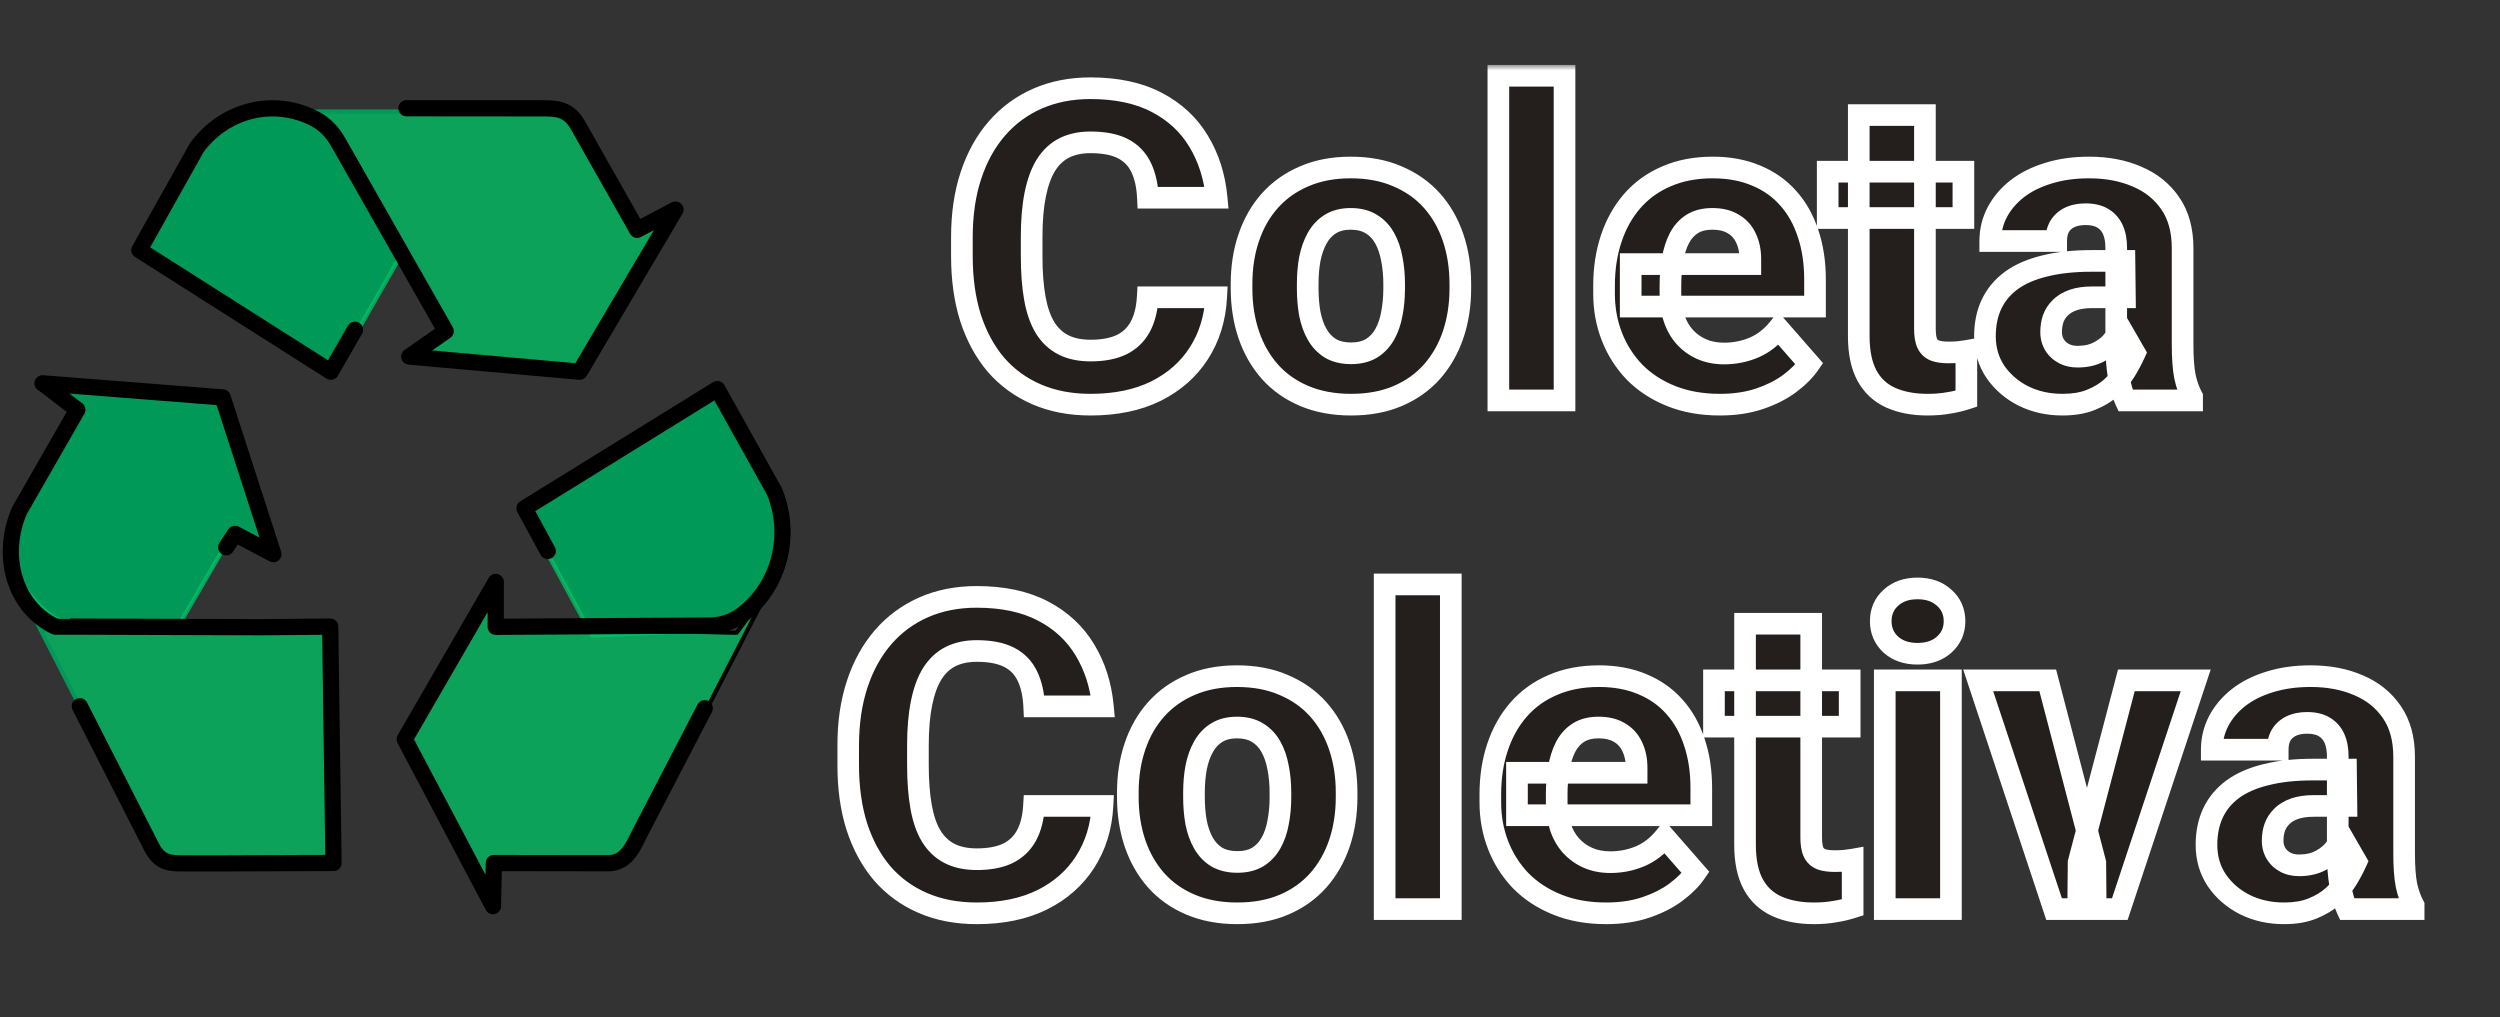 <svg width="231" height="94" viewBox="0 0 231 94" fill="none" xmlns="http://www.w3.org/2000/svg">
<rect x="0" y="0" width="231" height="94" fill="#333333" stroke="none"/>
<mask id="path-1-outside-1_83_18" maskUnits="userSpaceOnUse" x="77" y="6" width="148" height="80" fill="black">
<rect fill="white" x="77" y="6" width="148" height="80"/>
<path d="M106.047 27.469H112.375C112.271 29.422 111.737 31.147 110.773 32.645C109.823 34.129 108.501 35.294 106.809 36.141C105.116 36.974 103.104 37.391 100.773 37.391C98.912 37.391 97.245 37.072 95.773 36.434C94.302 35.796 93.052 34.884 92.023 33.699C91.008 32.501 90.227 31.062 89.68 29.383C89.146 27.69 88.879 25.783 88.879 23.66V21.922C88.879 19.799 89.159 17.892 89.719 16.199C90.279 14.507 91.079 13.061 92.121 11.863C93.163 10.665 94.413 9.747 95.871 9.109C97.329 8.471 98.957 8.152 100.754 8.152C103.176 8.152 105.22 8.589 106.887 9.461C108.553 10.333 109.842 11.531 110.754 13.055C111.678 14.578 112.232 16.316 112.414 18.27H106.066C106.014 17.163 105.806 16.232 105.441 15.477C105.077 14.708 104.517 14.129 103.762 13.738C103.007 13.348 102.004 13.152 100.754 13.152C99.842 13.152 99.042 13.322 98.352 13.66C97.674 13.999 97.108 14.526 96.652 15.242C96.21 15.958 95.878 16.87 95.656 17.977C95.435 19.07 95.324 20.372 95.324 21.883V23.66C95.324 25.158 95.422 26.453 95.617 27.547C95.812 28.641 96.125 29.546 96.555 30.262C96.997 30.978 97.564 31.512 98.254 31.863C98.944 32.215 99.784 32.391 100.773 32.391C101.906 32.391 102.85 32.215 103.605 31.863C104.361 31.499 104.94 30.952 105.344 30.223C105.747 29.494 105.982 28.576 106.047 27.469ZM114.719 26.648V26.238C114.719 24.689 114.94 23.263 115.383 21.961C115.826 20.646 116.477 19.506 117.336 18.543C118.195 17.579 119.25 16.831 120.5 16.297C121.75 15.75 123.182 15.477 124.797 15.477C126.438 15.477 127.883 15.75 129.133 16.297C130.396 16.831 131.457 17.579 132.316 18.543C133.176 19.506 133.827 20.646 134.27 21.961C134.712 23.263 134.934 24.689 134.934 26.238V26.648C134.934 28.185 134.712 29.611 134.27 30.926C133.827 32.228 133.176 33.367 132.316 34.344C131.457 35.307 130.402 36.056 129.152 36.59C127.902 37.124 126.464 37.391 124.836 37.391C123.221 37.391 121.783 37.124 120.52 36.59C119.257 36.056 118.195 35.307 117.336 34.344C116.477 33.367 115.826 32.228 115.383 30.926C114.94 29.611 114.719 28.185 114.719 26.648ZM120.832 26.238V26.648C120.832 27.482 120.897 28.263 121.027 28.992C121.171 29.721 121.398 30.359 121.711 30.906C122.023 31.453 122.434 31.883 122.941 32.195C123.462 32.495 124.094 32.645 124.836 32.645C125.578 32.645 126.203 32.495 126.711 32.195C127.219 31.883 127.629 31.453 127.941 30.906C128.254 30.359 128.475 29.721 128.605 28.992C128.749 28.263 128.82 27.482 128.82 26.648V26.238C128.82 25.418 128.749 24.65 128.605 23.934C128.475 23.204 128.254 22.56 127.941 22C127.629 21.44 127.212 21.004 126.691 20.691C126.184 20.379 125.552 20.223 124.797 20.223C124.068 20.223 123.449 20.379 122.941 20.691C122.434 21.004 122.023 21.44 121.711 22C121.398 22.56 121.171 23.204 121.027 23.934C120.897 24.65 120.832 25.418 120.832 26.238ZM144.562 7V37H138.449V7H144.562ZM158.918 37.391C157.238 37.391 155.734 37.124 154.406 36.59C153.078 36.056 151.952 35.32 151.027 34.383C150.116 33.432 149.419 32.339 148.938 31.102C148.456 29.865 148.215 28.543 148.215 27.137V26.395C148.215 24.819 148.436 23.367 148.879 22.039C149.322 20.711 149.966 19.559 150.812 18.582C151.672 17.592 152.727 16.831 153.977 16.297C155.227 15.75 156.652 15.477 158.254 15.477C159.751 15.477 161.086 15.724 162.258 16.219C163.43 16.701 164.419 17.397 165.227 18.309C166.034 19.207 166.646 20.294 167.062 21.57C167.492 22.833 167.707 24.253 167.707 25.828V28.328H150.676V24.402H161.73V23.934C161.73 23.191 161.594 22.54 161.32 21.98C161.06 21.421 160.669 20.991 160.148 20.691C159.641 20.379 158.996 20.223 158.215 20.223C157.473 20.223 156.854 20.379 156.359 20.691C155.865 21.004 155.467 21.447 155.168 22.02C154.882 22.579 154.673 23.237 154.543 23.992C154.413 24.734 154.348 25.535 154.348 26.395V27.137C154.348 27.957 154.458 28.706 154.68 29.383C154.901 30.06 155.227 30.639 155.656 31.121C156.086 31.603 156.607 31.98 157.219 32.254C157.831 32.527 158.527 32.664 159.309 32.664C160.272 32.664 161.19 32.482 162.062 32.117C162.935 31.74 163.69 31.154 164.328 30.359L167.18 33.621C166.75 34.246 166.145 34.852 165.363 35.438C164.595 36.01 163.671 36.479 162.59 36.844C161.509 37.208 160.285 37.391 158.918 37.391ZM181.418 15.867V20.145H168.879V15.867H181.418ZM171.75 10.633H177.863V30.379C177.863 30.965 177.935 31.414 178.078 31.727C178.221 32.039 178.456 32.26 178.781 32.391C179.107 32.508 179.523 32.566 180.031 32.566C180.396 32.566 180.708 32.553 180.969 32.527C181.229 32.501 181.47 32.469 181.691 32.43V36.844C181.171 37.013 180.617 37.143 180.031 37.234C179.445 37.339 178.807 37.391 178.117 37.391C176.802 37.391 175.663 37.176 174.699 36.746C173.749 36.316 173.02 35.639 172.512 34.715C172.004 33.777 171.75 32.56 171.75 31.062V10.633ZM195.539 31.961V22.898C195.539 22.26 195.441 21.713 195.246 21.258C195.051 20.802 194.745 20.444 194.328 20.184C193.911 19.923 193.371 19.793 192.707 19.793C192.147 19.793 191.659 19.891 191.242 20.086C190.839 20.281 190.526 20.561 190.305 20.926C190.096 21.29 189.992 21.74 189.992 22.273H183.898C183.898 21.323 184.113 20.438 184.543 19.617C184.973 18.797 185.585 18.074 186.379 17.449C187.186 16.824 188.15 16.342 189.27 16.004C190.389 15.652 191.646 15.477 193.039 15.477C194.693 15.477 196.164 15.757 197.453 16.316C198.755 16.863 199.784 17.69 200.539 18.797C201.294 19.891 201.672 21.271 201.672 22.938V31.785C201.672 33.061 201.743 34.064 201.887 34.793C202.043 35.509 202.264 36.134 202.551 36.668V37H196.398C196.112 36.388 195.897 35.633 195.754 34.734C195.611 33.823 195.539 32.898 195.539 31.961ZM196.301 24.109L196.34 27.469H193.312C192.635 27.469 192.049 27.553 191.555 27.723C191.073 27.892 190.682 28.126 190.383 28.426C190.083 28.712 189.862 29.051 189.719 29.441C189.589 29.819 189.523 30.236 189.523 30.691C189.523 31.121 189.628 31.512 189.836 31.863C190.044 32.202 190.331 32.469 190.695 32.664C191.06 32.859 191.483 32.957 191.965 32.957C192.759 32.957 193.436 32.801 193.996 32.488C194.569 32.176 195.012 31.798 195.324 31.355C195.637 30.9 195.793 30.477 195.793 30.086L197.258 32.625C197.023 33.146 196.737 33.686 196.398 34.246C196.06 34.793 195.63 35.307 195.109 35.789C194.589 36.258 193.957 36.642 193.215 36.941C192.486 37.241 191.607 37.391 190.578 37.391C189.25 37.391 188.046 37.124 186.965 36.59C185.884 36.043 185.018 35.294 184.367 34.344C183.729 33.393 183.41 32.3 183.41 31.062C183.41 29.956 183.612 28.973 184.016 28.113C184.419 27.254 185.025 26.525 185.832 25.926C186.652 25.327 187.681 24.878 188.918 24.578C190.155 24.266 191.6 24.109 193.254 24.109H196.301ZM95.539 74.469H101.867C101.763 76.422 101.229 78.147 100.266 79.644C99.315 81.129 97.993 82.294 96.301 83.141C94.608 83.974 92.596 84.391 90.266 84.391C88.404 84.391 86.737 84.072 85.266 83.434C83.794 82.796 82.544 81.884 81.516 80.699C80.5 79.501 79.719 78.062 79.172 76.383C78.638 74.69 78.371 72.783 78.371 70.66V68.922C78.371 66.799 78.651 64.892 79.211 63.199C79.771 61.507 80.572 60.061 81.613 58.863C82.655 57.665 83.905 56.747 85.363 56.109C86.822 55.471 88.449 55.152 90.246 55.152C92.668 55.152 94.712 55.589 96.379 56.461C98.046 57.333 99.335 58.531 100.246 60.055C101.171 61.578 101.724 63.316 101.906 65.269H95.559C95.507 64.163 95.298 63.232 94.934 62.477C94.569 61.708 94.009 61.129 93.254 60.738C92.499 60.348 91.496 60.152 90.246 60.152C89.335 60.152 88.534 60.322 87.844 60.66C87.167 60.999 86.6 61.526 86.144 62.242C85.702 62.958 85.37 63.87 85.148 64.977C84.927 66.07 84.816 67.372 84.816 68.883V70.66C84.816 72.158 84.914 73.453 85.109 74.547C85.305 75.641 85.617 76.546 86.047 77.262C86.49 77.978 87.056 78.512 87.746 78.863C88.436 79.215 89.276 79.391 90.266 79.391C91.398 79.391 92.342 79.215 93.098 78.863C93.853 78.499 94.432 77.952 94.836 77.223C95.24 76.493 95.474 75.576 95.539 74.469ZM104.211 73.648V73.238C104.211 71.689 104.432 70.263 104.875 68.961C105.318 67.646 105.969 66.507 106.828 65.543C107.688 64.579 108.742 63.831 109.992 63.297C111.242 62.75 112.674 62.477 114.289 62.477C115.93 62.477 117.375 62.75 118.625 63.297C119.888 63.831 120.949 64.579 121.809 65.543C122.668 66.507 123.319 67.646 123.762 68.961C124.204 70.263 124.426 71.689 124.426 73.238V73.648C124.426 75.185 124.204 76.611 123.762 77.926C123.319 79.228 122.668 80.367 121.809 81.344C120.949 82.307 119.895 83.056 118.645 83.59C117.395 84.124 115.956 84.391 114.328 84.391C112.714 84.391 111.275 84.124 110.012 83.59C108.749 83.056 107.688 82.307 106.828 81.344C105.969 80.367 105.318 79.228 104.875 77.926C104.432 76.611 104.211 75.185 104.211 73.648ZM110.324 73.238V73.648C110.324 74.482 110.389 75.263 110.52 75.992C110.663 76.721 110.891 77.359 111.203 77.906C111.516 78.453 111.926 78.883 112.434 79.195C112.954 79.495 113.586 79.644 114.328 79.644C115.07 79.644 115.695 79.495 116.203 79.195C116.711 78.883 117.121 78.453 117.434 77.906C117.746 77.359 117.967 76.721 118.098 75.992C118.241 75.263 118.312 74.482 118.312 73.648V73.238C118.312 72.418 118.241 71.65 118.098 70.934C117.967 70.204 117.746 69.56 117.434 69C117.121 68.44 116.704 68.004 116.184 67.691C115.676 67.379 115.044 67.223 114.289 67.223C113.56 67.223 112.941 67.379 112.434 67.691C111.926 68.004 111.516 68.44 111.203 69C110.891 69.56 110.663 70.204 110.52 70.934C110.389 71.65 110.324 72.418 110.324 73.238ZM134.055 54V84H127.941V54H134.055ZM148.41 84.391C146.73 84.391 145.227 84.124 143.898 83.59C142.57 83.056 141.444 82.32 140.52 81.383C139.608 80.432 138.911 79.338 138.43 78.102C137.948 76.865 137.707 75.543 137.707 74.137V73.394C137.707 71.819 137.928 70.367 138.371 69.039C138.814 67.711 139.458 66.559 140.305 65.582C141.164 64.592 142.219 63.831 143.469 63.297C144.719 62.75 146.145 62.477 147.746 62.477C149.243 62.477 150.578 62.724 151.75 63.219C152.922 63.7 153.911 64.397 154.719 65.309C155.526 66.207 156.138 67.294 156.555 68.57C156.984 69.833 157.199 71.253 157.199 72.828V75.328H140.168V71.402H151.223V70.934C151.223 70.191 151.086 69.54 150.812 68.981C150.552 68.421 150.161 67.991 149.641 67.691C149.133 67.379 148.488 67.223 147.707 67.223C146.965 67.223 146.346 67.379 145.852 67.691C145.357 68.004 144.96 68.447 144.66 69.019C144.374 69.579 144.165 70.237 144.035 70.992C143.905 71.734 143.84 72.535 143.84 73.394V74.137C143.84 74.957 143.951 75.706 144.172 76.383C144.393 77.06 144.719 77.639 145.148 78.121C145.578 78.603 146.099 78.981 146.711 79.254C147.323 79.527 148.02 79.664 148.801 79.664C149.764 79.664 150.682 79.482 151.555 79.117C152.427 78.74 153.182 78.154 153.82 77.359L156.672 80.621C156.242 81.246 155.637 81.852 154.855 82.438C154.087 83.01 153.163 83.479 152.082 83.844C151.001 84.208 149.777 84.391 148.41 84.391ZM170.91 62.867V67.144H158.371V62.867H170.91ZM161.242 57.633H167.355V77.379C167.355 77.965 167.427 78.414 167.57 78.727C167.714 79.039 167.948 79.26 168.273 79.391C168.599 79.508 169.016 79.566 169.523 79.566C169.888 79.566 170.201 79.553 170.461 79.527C170.721 79.501 170.962 79.469 171.184 79.43V83.844C170.663 84.013 170.109 84.143 169.523 84.234C168.938 84.338 168.299 84.391 167.609 84.391C166.294 84.391 165.155 84.176 164.191 83.746C163.241 83.316 162.512 82.639 162.004 81.715C161.496 80.777 161.242 79.56 161.242 78.062V57.633ZM180.266 62.867V84H174.152V62.867H180.266ZM173.781 57.398C173.781 56.513 174.094 55.79 174.719 55.23C175.344 54.658 176.164 54.371 177.18 54.371C178.195 54.371 179.016 54.658 179.641 55.23C180.279 55.79 180.598 56.513 180.598 57.398C180.598 58.271 180.279 58.993 179.641 59.566C179.016 60.126 178.195 60.406 177.18 60.406C176.164 60.406 175.344 60.126 174.719 59.566C174.094 58.993 173.781 58.271 173.781 57.398ZM192.062 79.684L196.477 62.867H202.883L195.871 84H192.023L192.062 79.684ZM189.211 62.867L193.605 79.703L193.645 84H189.797L182.785 62.867H189.211ZM216.008 78.961V69.898C216.008 69.26 215.91 68.713 215.715 68.258C215.52 67.802 215.214 67.444 214.797 67.184C214.38 66.923 213.84 66.793 213.176 66.793C212.616 66.793 212.128 66.891 211.711 67.086C211.307 67.281 210.995 67.561 210.773 67.926C210.565 68.29 210.461 68.74 210.461 69.273H204.367C204.367 68.323 204.582 67.438 205.012 66.617C205.441 65.797 206.053 65.074 206.848 64.449C207.655 63.824 208.618 63.342 209.738 63.004C210.858 62.652 212.115 62.477 213.508 62.477C215.161 62.477 216.633 62.757 217.922 63.316C219.224 63.863 220.253 64.69 221.008 65.797C221.763 66.891 222.141 68.271 222.141 69.938V78.785C222.141 80.061 222.212 81.064 222.355 81.793C222.512 82.509 222.733 83.134 223.02 83.668V84H216.867C216.581 83.388 216.366 82.633 216.223 81.734C216.079 80.823 216.008 79.898 216.008 78.961ZM216.77 71.109L216.809 74.469H213.781C213.104 74.469 212.518 74.553 212.023 74.723C211.542 74.892 211.151 75.126 210.852 75.426C210.552 75.712 210.331 76.051 210.188 76.441C210.057 76.819 209.992 77.236 209.992 77.691C209.992 78.121 210.096 78.512 210.305 78.863C210.513 79.202 210.799 79.469 211.164 79.664C211.529 79.859 211.952 79.957 212.434 79.957C213.228 79.957 213.905 79.801 214.465 79.488C215.038 79.176 215.48 78.798 215.793 78.356C216.105 77.9 216.262 77.477 216.262 77.086L217.727 79.625C217.492 80.146 217.206 80.686 216.867 81.246C216.529 81.793 216.099 82.307 215.578 82.789C215.057 83.258 214.426 83.642 213.684 83.941C212.954 84.241 212.076 84.391 211.047 84.391C209.719 84.391 208.514 84.124 207.434 83.59C206.353 83.043 205.487 82.294 204.836 81.344C204.198 80.393 203.879 79.299 203.879 78.062C203.879 76.956 204.081 75.973 204.484 75.113C204.888 74.254 205.493 73.525 206.301 72.926C207.121 72.327 208.15 71.878 209.387 71.578C210.624 71.266 212.069 71.109 213.723 71.109H216.77Z"/>
</mask>
<path d="M106.047 27.469H112.375C112.271 29.422 111.737 31.147 110.773 32.645C109.823 34.129 108.501 35.294 106.809 36.141C105.116 36.974 103.104 37.391 100.773 37.391C98.912 37.391 97.245 37.072 95.773 36.434C94.302 35.796 93.052 34.884 92.023 33.699C91.008 32.501 90.227 31.062 89.68 29.383C89.146 27.69 88.879 25.783 88.879 23.66V21.922C88.879 19.799 89.159 17.892 89.719 16.199C90.279 14.507 91.079 13.061 92.121 11.863C93.163 10.665 94.413 9.747 95.871 9.109C97.329 8.471 98.957 8.152 100.754 8.152C103.176 8.152 105.22 8.589 106.887 9.461C108.553 10.333 109.842 11.531 110.754 13.055C111.678 14.578 112.232 16.316 112.414 18.27H106.066C106.014 17.163 105.806 16.232 105.441 15.477C105.077 14.708 104.517 14.129 103.762 13.738C103.007 13.348 102.004 13.152 100.754 13.152C99.842 13.152 99.042 13.322 98.352 13.66C97.674 13.999 97.108 14.526 96.652 15.242C96.21 15.958 95.878 16.87 95.656 17.977C95.435 19.07 95.324 20.372 95.324 21.883V23.66C95.324 25.158 95.422 26.453 95.617 27.547C95.812 28.641 96.125 29.546 96.555 30.262C96.997 30.978 97.564 31.512 98.254 31.863C98.944 32.215 99.784 32.391 100.773 32.391C101.906 32.391 102.85 32.215 103.605 31.863C104.361 31.499 104.94 30.952 105.344 30.223C105.747 29.494 105.982 28.576 106.047 27.469ZM114.719 26.648V26.238C114.719 24.689 114.94 23.263 115.383 21.961C115.826 20.646 116.477 19.506 117.336 18.543C118.195 17.579 119.25 16.831 120.5 16.297C121.75 15.75 123.182 15.477 124.797 15.477C126.438 15.477 127.883 15.75 129.133 16.297C130.396 16.831 131.457 17.579 132.316 18.543C133.176 19.506 133.827 20.646 134.27 21.961C134.712 23.263 134.934 24.689 134.934 26.238V26.648C134.934 28.185 134.712 29.611 134.27 30.926C133.827 32.228 133.176 33.367 132.316 34.344C131.457 35.307 130.402 36.056 129.152 36.59C127.902 37.124 126.464 37.391 124.836 37.391C123.221 37.391 121.783 37.124 120.52 36.59C119.257 36.056 118.195 35.307 117.336 34.344C116.477 33.367 115.826 32.228 115.383 30.926C114.94 29.611 114.719 28.185 114.719 26.648ZM120.832 26.238V26.648C120.832 27.482 120.897 28.263 121.027 28.992C121.171 29.721 121.398 30.359 121.711 30.906C122.023 31.453 122.434 31.883 122.941 32.195C123.462 32.495 124.094 32.645 124.836 32.645C125.578 32.645 126.203 32.495 126.711 32.195C127.219 31.883 127.629 31.453 127.941 30.906C128.254 30.359 128.475 29.721 128.605 28.992C128.749 28.263 128.82 27.482 128.82 26.648V26.238C128.82 25.418 128.749 24.65 128.605 23.934C128.475 23.204 128.254 22.56 127.941 22C127.629 21.44 127.212 21.004 126.691 20.691C126.184 20.379 125.552 20.223 124.797 20.223C124.068 20.223 123.449 20.379 122.941 20.691C122.434 21.004 122.023 21.44 121.711 22C121.398 22.56 121.171 23.204 121.027 23.934C120.897 24.65 120.832 25.418 120.832 26.238ZM144.562 7V37H138.449V7H144.562ZM158.918 37.391C157.238 37.391 155.734 37.124 154.406 36.59C153.078 36.056 151.952 35.32 151.027 34.383C150.116 33.432 149.419 32.339 148.938 31.102C148.456 29.865 148.215 28.543 148.215 27.137V26.395C148.215 24.819 148.436 23.367 148.879 22.039C149.322 20.711 149.966 19.559 150.812 18.582C151.672 17.592 152.727 16.831 153.977 16.297C155.227 15.75 156.652 15.477 158.254 15.477C159.751 15.477 161.086 15.724 162.258 16.219C163.43 16.701 164.419 17.397 165.227 18.309C166.034 19.207 166.646 20.294 167.062 21.57C167.492 22.833 167.707 24.253 167.707 25.828V28.328H150.676V24.402H161.73V23.934C161.73 23.191 161.594 22.54 161.32 21.98C161.06 21.421 160.669 20.991 160.148 20.691C159.641 20.379 158.996 20.223 158.215 20.223C157.473 20.223 156.854 20.379 156.359 20.691C155.865 21.004 155.467 21.447 155.168 22.02C154.882 22.579 154.673 23.237 154.543 23.992C154.413 24.734 154.348 25.535 154.348 26.395V27.137C154.348 27.957 154.458 28.706 154.68 29.383C154.901 30.06 155.227 30.639 155.656 31.121C156.086 31.603 156.607 31.98 157.219 32.254C157.831 32.527 158.527 32.664 159.309 32.664C160.272 32.664 161.19 32.482 162.062 32.117C162.935 31.74 163.69 31.154 164.328 30.359L167.18 33.621C166.75 34.246 166.145 34.852 165.363 35.438C164.595 36.01 163.671 36.479 162.59 36.844C161.509 37.208 160.285 37.391 158.918 37.391ZM181.418 15.867V20.145H168.879V15.867H181.418ZM171.75 10.633H177.863V30.379C177.863 30.965 177.935 31.414 178.078 31.727C178.221 32.039 178.456 32.26 178.781 32.391C179.107 32.508 179.523 32.566 180.031 32.566C180.396 32.566 180.708 32.553 180.969 32.527C181.229 32.501 181.47 32.469 181.691 32.43V36.844C181.171 37.013 180.617 37.143 180.031 37.234C179.445 37.339 178.807 37.391 178.117 37.391C176.802 37.391 175.663 37.176 174.699 36.746C173.749 36.316 173.02 35.639 172.512 34.715C172.004 33.777 171.75 32.56 171.75 31.062V10.633ZM195.539 31.961V22.898C195.539 22.26 195.441 21.713 195.246 21.258C195.051 20.802 194.745 20.444 194.328 20.184C193.911 19.923 193.371 19.793 192.707 19.793C192.147 19.793 191.659 19.891 191.242 20.086C190.839 20.281 190.526 20.561 190.305 20.926C190.096 21.29 189.992 21.74 189.992 22.273H183.898C183.898 21.323 184.113 20.438 184.543 19.617C184.973 18.797 185.585 18.074 186.379 17.449C187.186 16.824 188.15 16.342 189.27 16.004C190.389 15.652 191.646 15.477 193.039 15.477C194.693 15.477 196.164 15.757 197.453 16.316C198.755 16.863 199.784 17.69 200.539 18.797C201.294 19.891 201.672 21.271 201.672 22.938V31.785C201.672 33.061 201.743 34.064 201.887 34.793C202.043 35.509 202.264 36.134 202.551 36.668V37H196.398C196.112 36.388 195.897 35.633 195.754 34.734C195.611 33.823 195.539 32.898 195.539 31.961ZM196.301 24.109L196.34 27.469H193.312C192.635 27.469 192.049 27.553 191.555 27.723C191.073 27.892 190.682 28.126 190.383 28.426C190.083 28.712 189.862 29.051 189.719 29.441C189.589 29.819 189.523 30.236 189.523 30.691C189.523 31.121 189.628 31.512 189.836 31.863C190.044 32.202 190.331 32.469 190.695 32.664C191.06 32.859 191.483 32.957 191.965 32.957C192.759 32.957 193.436 32.801 193.996 32.488C194.569 32.176 195.012 31.798 195.324 31.355C195.637 30.9 195.793 30.477 195.793 30.086L197.258 32.625C197.023 33.146 196.737 33.686 196.398 34.246C196.06 34.793 195.63 35.307 195.109 35.789C194.589 36.258 193.957 36.642 193.215 36.941C192.486 37.241 191.607 37.391 190.578 37.391C189.25 37.391 188.046 37.124 186.965 36.59C185.884 36.043 185.018 35.294 184.367 34.344C183.729 33.393 183.41 32.3 183.41 31.062C183.41 29.956 183.612 28.973 184.016 28.113C184.419 27.254 185.025 26.525 185.832 25.926C186.652 25.327 187.681 24.878 188.918 24.578C190.155 24.266 191.6 24.109 193.254 24.109H196.301ZM95.539 74.469H101.867C101.763 76.422 101.229 78.147 100.266 79.644C99.315 81.129 97.993 82.294 96.301 83.141C94.608 83.974 92.596 84.391 90.266 84.391C88.404 84.391 86.737 84.072 85.266 83.434C83.794 82.796 82.544 81.884 81.516 80.699C80.5 79.501 79.719 78.062 79.172 76.383C78.638 74.69 78.371 72.783 78.371 70.66V68.922C78.371 66.799 78.651 64.892 79.211 63.199C79.771 61.507 80.572 60.061 81.613 58.863C82.655 57.665 83.905 56.747 85.363 56.109C86.822 55.471 88.449 55.152 90.246 55.152C92.668 55.152 94.712 55.589 96.379 56.461C98.046 57.333 99.335 58.531 100.246 60.055C101.171 61.578 101.724 63.316 101.906 65.269H95.559C95.507 64.163 95.298 63.232 94.934 62.477C94.569 61.708 94.009 61.129 93.254 60.738C92.499 60.348 91.496 60.152 90.246 60.152C89.335 60.152 88.534 60.322 87.844 60.66C87.167 60.999 86.6 61.526 86.144 62.242C85.702 62.958 85.37 63.87 85.148 64.977C84.927 66.07 84.816 67.372 84.816 68.883V70.66C84.816 72.158 84.914 73.453 85.109 74.547C85.305 75.641 85.617 76.546 86.047 77.262C86.49 77.978 87.056 78.512 87.746 78.863C88.436 79.215 89.276 79.391 90.266 79.391C91.398 79.391 92.342 79.215 93.098 78.863C93.853 78.499 94.432 77.952 94.836 77.223C95.24 76.493 95.474 75.576 95.539 74.469ZM104.211 73.648V73.238C104.211 71.689 104.432 70.263 104.875 68.961C105.318 67.646 105.969 66.507 106.828 65.543C107.688 64.579 108.742 63.831 109.992 63.297C111.242 62.75 112.674 62.477 114.289 62.477C115.93 62.477 117.375 62.75 118.625 63.297C119.888 63.831 120.949 64.579 121.809 65.543C122.668 66.507 123.319 67.646 123.762 68.961C124.204 70.263 124.426 71.689 124.426 73.238V73.648C124.426 75.185 124.204 76.611 123.762 77.926C123.319 79.228 122.668 80.367 121.809 81.344C120.949 82.307 119.895 83.056 118.645 83.59C117.395 84.124 115.956 84.391 114.328 84.391C112.714 84.391 111.275 84.124 110.012 83.59C108.749 83.056 107.688 82.307 106.828 81.344C105.969 80.367 105.318 79.228 104.875 77.926C104.432 76.611 104.211 75.185 104.211 73.648ZM110.324 73.238V73.648C110.324 74.482 110.389 75.263 110.52 75.992C110.663 76.721 110.891 77.359 111.203 77.906C111.516 78.453 111.926 78.883 112.434 79.195C112.954 79.495 113.586 79.644 114.328 79.644C115.07 79.644 115.695 79.495 116.203 79.195C116.711 78.883 117.121 78.453 117.434 77.906C117.746 77.359 117.967 76.721 118.098 75.992C118.241 75.263 118.312 74.482 118.312 73.648V73.238C118.312 72.418 118.241 71.65 118.098 70.934C117.967 70.204 117.746 69.56 117.434 69C117.121 68.44 116.704 68.004 116.184 67.691C115.676 67.379 115.044 67.223 114.289 67.223C113.56 67.223 112.941 67.379 112.434 67.691C111.926 68.004 111.516 68.44 111.203 69C110.891 69.56 110.663 70.204 110.52 70.934C110.389 71.65 110.324 72.418 110.324 73.238ZM134.055 54V84H127.941V54H134.055ZM148.41 84.391C146.73 84.391 145.227 84.124 143.898 83.59C142.57 83.056 141.444 82.32 140.52 81.383C139.608 80.432 138.911 79.338 138.43 78.102C137.948 76.865 137.707 75.543 137.707 74.137V73.394C137.707 71.819 137.928 70.367 138.371 69.039C138.814 67.711 139.458 66.559 140.305 65.582C141.164 64.592 142.219 63.831 143.469 63.297C144.719 62.75 146.145 62.477 147.746 62.477C149.243 62.477 150.578 62.724 151.75 63.219C152.922 63.7 153.911 64.397 154.719 65.309C155.526 66.207 156.138 67.294 156.555 68.57C156.984 69.833 157.199 71.253 157.199 72.828V75.328H140.168V71.402H151.223V70.934C151.223 70.191 151.086 69.54 150.812 68.981C150.552 68.421 150.161 67.991 149.641 67.691C149.133 67.379 148.488 67.223 147.707 67.223C146.965 67.223 146.346 67.379 145.852 67.691C145.357 68.004 144.96 68.447 144.66 69.019C144.374 69.579 144.165 70.237 144.035 70.992C143.905 71.734 143.84 72.535 143.84 73.394V74.137C143.84 74.957 143.951 75.706 144.172 76.383C144.393 77.06 144.719 77.639 145.148 78.121C145.578 78.603 146.099 78.981 146.711 79.254C147.323 79.527 148.02 79.664 148.801 79.664C149.764 79.664 150.682 79.482 151.555 79.117C152.427 78.74 153.182 78.154 153.82 77.359L156.672 80.621C156.242 81.246 155.637 81.852 154.855 82.438C154.087 83.01 153.163 83.479 152.082 83.844C151.001 84.208 149.777 84.391 148.41 84.391ZM170.91 62.867V67.144H158.371V62.867H170.91ZM161.242 57.633H167.355V77.379C167.355 77.965 167.427 78.414 167.57 78.727C167.714 79.039 167.948 79.26 168.273 79.391C168.599 79.508 169.016 79.566 169.523 79.566C169.888 79.566 170.201 79.553 170.461 79.527C170.721 79.501 170.962 79.469 171.184 79.43V83.844C170.663 84.013 170.109 84.143 169.523 84.234C168.938 84.338 168.299 84.391 167.609 84.391C166.294 84.391 165.155 84.176 164.191 83.746C163.241 83.316 162.512 82.639 162.004 81.715C161.496 80.777 161.242 79.56 161.242 78.062V57.633ZM180.266 62.867V84H174.152V62.867H180.266ZM173.781 57.398C173.781 56.513 174.094 55.79 174.719 55.23C175.344 54.658 176.164 54.371 177.18 54.371C178.195 54.371 179.016 54.658 179.641 55.23C180.279 55.79 180.598 56.513 180.598 57.398C180.598 58.271 180.279 58.993 179.641 59.566C179.016 60.126 178.195 60.406 177.18 60.406C176.164 60.406 175.344 60.126 174.719 59.566C174.094 58.993 173.781 58.271 173.781 57.398ZM192.062 79.684L196.477 62.867H202.883L195.871 84H192.023L192.062 79.684ZM189.211 62.867L193.605 79.703L193.645 84H189.797L182.785 62.867H189.211ZM216.008 78.961V69.898C216.008 69.26 215.91 68.713 215.715 68.258C215.52 67.802 215.214 67.444 214.797 67.184C214.38 66.923 213.84 66.793 213.176 66.793C212.616 66.793 212.128 66.891 211.711 67.086C211.307 67.281 210.995 67.561 210.773 67.926C210.565 68.29 210.461 68.74 210.461 69.273H204.367C204.367 68.323 204.582 67.438 205.012 66.617C205.441 65.797 206.053 65.074 206.848 64.449C207.655 63.824 208.618 63.342 209.738 63.004C210.858 62.652 212.115 62.477 213.508 62.477C215.161 62.477 216.633 62.757 217.922 63.316C219.224 63.863 220.253 64.69 221.008 65.797C221.763 66.891 222.141 68.271 222.141 69.938V78.785C222.141 80.061 222.212 81.064 222.355 81.793C222.512 82.509 222.733 83.134 223.02 83.668V84H216.867C216.581 83.388 216.366 82.633 216.223 81.734C216.079 80.823 216.008 79.898 216.008 78.961ZM216.77 71.109L216.809 74.469H213.781C213.104 74.469 212.518 74.553 212.023 74.723C211.542 74.892 211.151 75.126 210.852 75.426C210.552 75.712 210.331 76.051 210.188 76.441C210.057 76.819 209.992 77.236 209.992 77.691C209.992 78.121 210.096 78.512 210.305 78.863C210.513 79.202 210.799 79.469 211.164 79.664C211.529 79.859 211.952 79.957 212.434 79.957C213.228 79.957 213.905 79.801 214.465 79.488C215.038 79.176 215.48 78.798 215.793 78.356C216.105 77.9 216.262 77.477 216.262 77.086L217.727 79.625C217.492 80.146 217.206 80.686 216.867 81.246C216.529 81.793 216.099 82.307 215.578 82.789C215.057 83.258 214.426 83.642 213.684 83.941C212.954 84.241 212.076 84.391 211.047 84.391C209.719 84.391 208.514 84.124 207.434 83.59C206.353 83.043 205.487 82.294 204.836 81.344C204.198 80.393 203.879 79.299 203.879 78.062C203.879 76.956 204.081 75.973 204.484 75.113C204.888 74.254 205.493 73.525 206.301 72.926C207.121 72.327 208.15 71.878 209.387 71.578C210.624 71.266 212.069 71.109 213.723 71.109H216.77Z" fill="#241F1C"/>
<path d="M106.047 27.469V26.469H105.104L105.049 27.41L106.047 27.469ZM112.375 27.469L113.374 27.522L113.43 26.469H112.375V27.469ZM110.773 32.645L109.932 32.103L109.931 32.105L110.773 32.645ZM106.809 36.141L107.25 37.038L107.256 37.035L106.809 36.141ZM92.023 33.699L91.261 34.346L91.268 34.355L92.023 33.699ZM89.68 29.383L88.726 29.684L88.729 29.692L89.68 29.383ZM89.719 16.199L90.668 16.513L89.719 16.199ZM92.121 11.863L92.876 12.52L92.121 11.863ZM110.754 13.055L109.896 13.568L109.899 13.573L110.754 13.055ZM112.414 18.27V19.27H113.512L113.41 18.177L112.414 18.27ZM106.066 18.27L105.068 18.317L105.112 19.27H106.066V18.27ZM105.441 15.477L104.538 15.905L104.541 15.911L105.441 15.477ZM98.352 13.66L97.911 12.762L97.904 12.766L98.352 13.66ZM96.652 15.242L95.809 14.705L95.802 14.716L96.652 15.242ZM95.656 17.977L96.636 18.175L96.637 18.173L95.656 17.977ZM96.555 30.262L95.697 30.776L95.704 30.788L96.555 30.262ZM103.605 31.863L104.028 32.77L104.04 32.764L103.605 31.863ZM106.047 28.469H112.375V26.469H106.047V28.469ZM111.376 27.416C111.281 29.213 110.793 30.766 109.932 32.103L111.614 33.186C112.681 31.528 113.261 29.631 113.374 27.522L111.376 27.416ZM109.931 32.105C109.085 33.427 107.905 34.474 106.361 35.246L107.256 37.035C109.097 36.114 110.561 34.831 111.616 33.184L109.931 32.105ZM106.367 35.243C104.84 35.995 102.986 36.391 100.773 36.391V38.391C103.222 38.391 105.392 37.953 107.25 37.038L106.367 35.243ZM100.773 36.391C99.026 36.391 97.499 36.092 96.171 35.516L95.376 37.351C96.991 38.052 98.796 38.391 100.773 38.391V36.391ZM96.171 35.516C94.834 34.936 93.707 34.113 92.779 33.044L91.268 34.355C92.397 35.655 93.77 36.655 95.376 37.351L96.171 35.516ZM92.786 33.053C91.864 31.965 91.142 30.645 90.631 29.073L88.729 29.692C89.311 31.48 90.151 33.037 91.261 34.346L92.786 33.053ZM90.633 29.082C90.135 27.503 89.879 25.7 89.879 23.66H87.879C87.879 25.865 88.156 27.877 88.726 29.684L90.633 29.082ZM89.879 23.66V21.922H87.879V23.66H89.879ZM89.879 21.922C89.879 19.887 90.147 18.087 90.668 16.513L88.769 15.885C88.17 17.696 87.879 19.712 87.879 21.922H89.879ZM90.668 16.513C91.192 14.931 91.931 13.606 92.876 12.52L91.367 11.207C90.228 12.517 89.366 14.082 88.769 15.885L90.668 16.513ZM92.876 12.52C93.82 11.434 94.949 10.604 96.272 10.025L95.47 8.193C93.877 8.89 92.506 9.897 91.367 11.207L92.876 12.52ZM96.272 10.025C97.588 9.45 99.077 9.152 100.754 9.152V7.152C98.837 7.152 97.07 7.493 95.47 8.193L96.272 10.025ZM100.754 9.152C103.059 9.152 104.935 9.568 106.423 10.347L107.35 8.575C105.505 7.609 103.292 7.152 100.754 7.152V9.152ZM106.423 10.347C107.937 11.139 109.085 12.212 109.896 13.568L111.612 12.541C110.6 10.85 109.17 9.528 107.35 8.575L106.423 10.347ZM109.899 13.573C110.737 14.955 111.249 16.545 111.418 18.363L113.41 18.177C113.215 16.088 112.619 14.201 111.609 12.536L109.899 13.573ZM112.414 17.27H106.066V19.27H112.414V17.27ZM107.065 18.223C107.009 17.022 106.781 15.95 106.342 15.042L104.541 15.911C104.831 16.513 105.02 17.303 105.068 18.317L107.065 18.223ZM106.345 15.048C105.886 14.082 105.171 13.341 104.221 12.85L103.302 14.627C103.863 14.917 104.267 15.335 104.538 15.905L106.345 15.048ZM104.221 12.85C103.273 12.36 102.094 12.152 100.754 12.152V14.152C101.914 14.152 102.74 14.336 103.302 14.627L104.221 12.85ZM100.754 12.152C99.718 12.152 98.761 12.345 97.911 12.762L98.792 14.558C99.322 14.298 99.967 14.152 100.754 14.152V12.152ZM97.904 12.766C97.046 13.195 96.35 13.855 95.809 14.705L97.496 15.779C97.867 15.197 98.303 14.803 98.799 14.555L97.904 12.766ZM95.802 14.716C95.279 15.562 94.913 16.594 94.676 17.78L96.637 18.173C96.842 17.145 97.14 16.355 97.503 15.768L95.802 14.716ZM94.676 17.778C94.438 18.956 94.324 20.328 94.324 21.883H96.324C96.324 20.417 96.432 19.185 96.636 18.175L94.676 17.778ZM94.324 21.883V23.66H96.324V21.883H94.324ZM94.324 23.66C94.324 25.198 94.424 26.555 94.633 27.723L96.602 27.371C96.419 26.351 96.324 25.117 96.324 23.66H94.324ZM94.633 27.723C94.843 28.899 95.188 29.928 95.697 30.776L97.412 29.747C97.062 29.163 96.782 28.382 96.602 27.371L94.633 27.723ZM95.704 30.788C96.234 31.645 96.933 32.312 97.8 32.754L98.708 30.972C98.195 30.711 97.76 30.31 97.405 29.736L95.704 30.788ZM97.8 32.754C98.664 33.195 99.669 33.391 100.773 33.391V31.391C99.899 31.391 99.224 31.235 98.708 30.972L97.8 32.754ZM100.773 33.391C102.002 33.391 103.102 33.201 104.027 32.77L103.183 30.957C102.599 31.229 101.81 31.391 100.773 31.391V33.391ZM104.04 32.764C104.98 32.31 105.714 31.618 106.219 30.707L104.469 29.738C104.166 30.285 103.741 30.687 103.171 30.963L104.04 32.764ZM106.219 30.707C106.715 29.811 106.974 28.736 107.045 27.527L105.049 27.41C104.99 28.415 104.78 29.176 104.469 29.738L106.219 30.707ZM115.383 21.961L116.33 22.283L116.331 22.28L115.383 21.961ZM120.5 16.297L120.893 17.217L120.901 17.213L120.5 16.297ZM129.133 16.297L128.732 17.213L128.743 17.218L129.133 16.297ZM134.27 21.961L133.322 22.28L133.323 22.283L134.27 21.961ZM134.27 30.926L135.216 31.248L135.217 31.245L134.27 30.926ZM132.316 34.344L133.063 35.009L133.067 35.004L132.316 34.344ZM117.336 34.344L116.585 35.004L116.59 35.009L117.336 34.344ZM115.383 30.926L114.435 31.245L114.436 31.248L115.383 30.926ZM121.027 28.992L120.043 29.168L120.044 29.177L120.046 29.185L121.027 28.992ZM122.941 32.195L122.417 33.047L122.43 33.055L122.443 33.062L122.941 32.195ZM126.711 32.195L127.219 33.057L127.227 33.052L127.235 33.047L126.711 32.195ZM128.605 28.992L127.624 28.799L127.623 28.808L127.621 28.816L128.605 28.992ZM128.605 23.934L127.621 24.109L127.623 24.12L127.625 24.13L128.605 23.934ZM126.691 20.691L126.167 21.543L126.177 21.549L126.691 20.691ZM121.027 23.934L120.046 23.741L120.043 23.755L121.027 23.934ZM115.719 26.648V26.238H113.719V26.648H115.719ZM115.719 26.238C115.719 24.785 115.926 23.469 116.33 22.283L114.436 21.639C113.954 23.057 113.719 24.593 113.719 26.238H115.719ZM116.331 22.28C116.733 21.083 117.319 20.064 118.082 19.209L116.59 17.877C115.634 18.949 114.918 20.209 114.435 21.642L116.331 22.28ZM118.082 19.209C118.839 18.36 119.771 17.696 120.893 17.216L120.107 15.377C118.729 15.966 117.552 16.798 116.59 17.877L118.082 19.209ZM120.901 17.213C122.003 16.731 123.295 16.477 124.797 16.477V14.477C123.069 14.477 121.497 14.769 120.099 15.381L120.901 17.213ZM124.797 16.477C126.327 16.477 127.631 16.732 128.732 17.213L129.534 15.381C128.134 14.768 126.548 14.477 124.797 14.477V16.477ZM128.743 17.218C129.879 17.698 130.815 18.362 131.57 19.209L133.063 17.877C132.099 16.797 130.913 15.964 129.522 15.376L128.743 17.218ZM131.57 19.209C132.333 20.064 132.919 21.083 133.322 22.28L135.217 21.642C134.735 20.209 134.018 18.949 133.063 17.877L131.57 19.209ZM133.323 22.283C133.726 23.469 133.934 24.785 133.934 26.238H135.934C135.934 24.593 135.698 23.057 135.216 21.639L133.323 22.283ZM133.934 26.238V26.648H135.934V26.238H133.934ZM133.934 26.648C133.934 28.088 133.726 29.405 133.322 30.607L135.217 31.245C135.698 29.817 135.934 28.282 135.934 26.648H133.934ZM133.323 30.604C132.92 31.788 132.333 32.811 131.566 33.683L133.067 35.004C134.018 33.923 134.734 32.667 135.216 31.248L133.323 30.604ZM131.57 33.678C130.814 34.526 129.882 35.191 128.76 35.67L129.545 37.51C130.923 36.921 132.1 36.088 133.063 35.009L131.57 33.678ZM128.76 35.67C127.656 36.142 126.355 36.391 124.836 36.391V38.391C126.572 38.391 128.149 38.106 129.545 37.51L128.76 35.67ZM124.836 36.391C123.332 36.391 122.029 36.142 120.909 35.669L120.13 37.511C121.536 38.105 123.111 38.391 124.836 38.391V36.391ZM120.909 35.669C119.774 35.189 118.837 34.524 118.082 33.678L116.59 35.009C117.554 36.09 118.739 36.923 120.13 37.511L120.909 35.669ZM118.087 33.683C117.319 32.811 116.732 31.788 116.33 30.604L114.436 31.248C114.919 32.667 115.634 33.923 116.585 35.004L118.087 33.683ZM116.331 30.607C115.926 29.405 115.719 28.088 115.719 26.648H113.719C113.719 28.282 113.954 29.817 114.435 31.245L116.331 30.607ZM119.832 26.238V26.648H121.832V26.238H119.832ZM119.832 26.648C119.832 27.534 119.901 28.374 120.043 29.168L122.012 28.816C121.893 28.152 121.832 27.43 121.832 26.648H119.832ZM120.046 29.185C120.207 30.002 120.468 30.746 120.843 31.402L122.579 30.41C122.329 29.973 122.135 29.441 122.009 28.799L120.046 29.185ZM120.843 31.402C121.233 32.086 121.759 32.642 122.417 33.047L123.466 31.344C123.108 31.124 122.813 30.82 122.579 30.41L120.843 31.402ZM122.443 33.062C123.147 33.467 123.96 33.645 124.836 33.645V31.645C124.228 31.645 123.777 31.522 123.44 31.328L122.443 33.062ZM124.836 33.645C125.711 33.645 126.522 33.468 127.219 33.057L126.203 31.334C125.884 31.522 125.445 31.645 124.836 31.645V33.645ZM127.235 33.047C127.894 32.642 128.419 32.086 128.81 31.402L127.073 30.41C126.839 30.82 126.544 31.124 126.187 31.344L127.235 33.047ZM128.81 31.402C129.188 30.74 129.443 29.99 129.59 29.168L127.621 28.816C127.507 29.452 127.32 29.978 127.073 30.41L128.81 31.402ZM129.587 29.185C129.744 28.385 129.82 27.539 129.82 26.648H127.82C127.82 27.425 127.754 28.141 127.624 28.799L129.587 29.185ZM129.82 26.648V26.238H127.82V26.648H129.82ZM129.82 26.238C129.82 25.36 129.744 24.526 129.586 23.738L127.625 24.13C127.754 24.774 127.82 25.476 127.82 26.238H129.82ZM129.59 23.758C129.443 22.936 129.189 22.183 128.815 21.513L127.068 22.487C127.319 22.937 127.507 23.473 127.621 24.109L129.59 23.758ZM128.815 21.513C128.422 20.809 127.885 20.241 127.206 19.834L126.177 21.549C126.539 21.766 126.836 22.071 127.068 22.487L128.815 21.513ZM127.216 19.84C126.513 19.407 125.688 19.223 124.797 19.223V21.223C125.416 21.223 125.854 21.35 126.167 21.543L127.216 19.84ZM124.797 19.223C123.924 19.223 123.115 19.411 122.417 19.84L123.466 21.543C123.784 21.347 124.211 21.223 124.797 21.223V19.223ZM122.417 19.84C121.753 20.249 121.227 20.815 120.838 21.513L122.584 22.487C122.82 22.065 123.114 21.759 123.466 21.543L122.417 19.84ZM120.838 21.513C120.467 22.178 120.206 22.924 120.046 23.741L122.009 24.126C122.135 23.484 122.33 22.942 122.584 22.487L120.838 21.513ZM120.043 23.755C119.901 24.537 119.832 25.365 119.832 26.238H121.832C121.832 25.471 121.893 24.763 122.011 24.113L120.043 23.755ZM144.562 7H145.562V6H144.562V7ZM144.562 37V38H145.562V37H144.562ZM138.449 37H137.449V38H138.449V37ZM138.449 7V6H137.449V7H138.449ZM143.562 7V37H145.562V7H143.562ZM144.562 36H138.449V38H144.562V36ZM139.449 37V7H137.449V37H139.449ZM138.449 8H144.562V6H138.449V8ZM151.027 34.383L150.305 35.075L150.315 35.085L151.027 34.383ZM150.812 18.582L150.057 17.926L150.057 17.927L150.812 18.582ZM153.977 16.297L154.369 17.217L154.377 17.213L153.977 16.297ZM162.258 16.219L161.869 17.14L161.878 17.144L162.258 16.219ZM165.227 18.309L164.478 18.972L164.483 18.977L165.227 18.309ZM167.062 21.57L166.112 21.881L166.116 21.892L167.062 21.57ZM167.707 28.328V29.328H168.707V28.328H167.707ZM150.676 28.328H149.676V29.328H150.676V28.328ZM150.676 24.402V23.402H149.676V24.402H150.676ZM161.73 24.402V25.402H162.73V24.402H161.73ZM161.32 21.98L160.414 22.402L160.418 22.411L160.422 22.419L161.32 21.98ZM160.148 20.691L159.624 21.543L159.637 21.551L159.65 21.558L160.148 20.691ZM155.168 22.02L154.282 21.556L154.278 21.564L155.168 22.02ZM154.543 23.992L155.528 24.165L155.528 24.162L154.543 23.992ZM157.219 32.254L156.811 33.167L157.219 32.254ZM162.062 32.117L162.448 33.04L162.46 33.035L162.062 32.117ZM164.328 30.359L165.081 29.701L164.296 28.803L163.549 29.733L164.328 30.359ZM167.18 33.621L168.004 34.188L168.444 33.548L167.933 32.963L167.18 33.621ZM165.363 35.438L165.961 36.239L165.963 36.237L165.363 35.438ZM158.918 36.391C157.344 36.391 155.97 36.141 154.779 35.662L154.033 37.518C155.499 38.107 157.132 38.391 158.918 38.391V36.391ZM154.779 35.662C153.567 35.175 152.559 34.512 151.739 33.681L150.315 35.085C151.344 36.128 152.589 36.937 154.033 37.518L154.779 35.662ZM151.749 33.691C150.929 32.836 150.304 31.854 149.869 30.739L148.006 31.465C148.535 32.823 149.302 34.029 150.306 35.075L151.749 33.691ZM149.869 30.739C149.435 29.624 149.215 28.426 149.215 27.137H147.215C147.215 28.66 147.476 30.105 148.006 31.465L149.869 30.739ZM149.215 27.137V26.395H147.215V27.137H149.215ZM149.215 26.395C149.215 24.913 149.423 23.57 149.828 22.355L147.93 21.723C147.45 23.165 147.215 24.725 147.215 26.395H149.215ZM149.828 22.355C150.232 21.141 150.815 20.106 151.568 19.237L150.057 17.927C149.118 19.011 148.411 20.281 147.93 21.723L149.828 22.355ZM151.568 19.238C152.324 18.367 153.253 17.693 154.369 17.216L153.584 15.377C152.2 15.968 151.02 16.818 150.057 17.926L151.568 19.238ZM154.377 17.213C155.481 16.73 156.767 16.477 158.254 16.477V14.477C156.538 14.477 154.972 14.77 153.576 15.381L154.377 17.213ZM158.254 16.477C159.641 16.477 160.84 16.706 161.869 17.14L162.647 15.297C161.332 14.742 159.862 14.477 158.254 14.477V16.477ZM161.878 17.144C162.914 17.57 163.776 18.179 164.478 18.972L165.975 17.646C165.063 16.615 163.945 15.831 162.638 15.294L161.878 17.144ZM164.483 18.977C165.187 19.761 165.734 20.722 166.112 21.881L168.013 21.26C167.558 19.866 166.881 18.653 165.97 17.64L164.483 18.977ZM166.116 21.892C166.504 23.035 166.707 24.343 166.707 25.828H168.707C168.707 24.162 168.48 22.632 168.009 21.248L166.116 21.892ZM166.707 25.828V28.328H168.707V25.828H166.707ZM167.707 27.328H150.676V29.328H167.707V27.328ZM151.676 28.328V24.402H149.676V28.328H151.676ZM150.676 25.402H161.73V23.402H150.676V25.402ZM162.73 24.402V23.934H160.73V24.402H162.73ZM162.73 23.934C162.73 23.068 162.571 22.262 162.219 21.542L160.422 22.419C160.617 22.819 160.73 23.315 160.73 23.934H162.73ZM162.227 21.559C161.882 20.817 161.352 20.23 160.647 19.825L159.65 21.558C159.987 21.752 160.238 22.024 160.414 22.402L162.227 21.559ZM160.673 19.84C159.965 19.404 159.125 19.223 158.215 19.223V21.223C158.867 21.223 159.316 21.353 159.624 21.543L160.673 19.84ZM158.215 19.223C157.334 19.223 156.518 19.409 155.825 19.846L156.893 21.537C157.191 21.349 157.611 21.223 158.215 21.223V19.223ZM155.825 19.846C155.166 20.262 154.654 20.844 154.282 21.556L156.054 22.483C156.281 22.049 156.563 21.746 156.893 21.537L155.825 19.846ZM154.278 21.564C153.937 22.231 153.701 22.988 153.558 23.822L155.528 24.162C155.645 23.485 155.826 22.928 156.058 22.475L154.278 21.564ZM153.558 23.819C153.417 24.626 153.348 25.485 153.348 26.395H155.348C155.348 25.585 155.409 24.843 155.528 24.165L153.558 23.819ZM153.348 26.395V27.137H155.348V26.395H153.348ZM153.348 27.137C153.348 28.047 153.47 28.902 153.729 29.694L155.63 29.072C155.446 28.509 155.348 27.867 155.348 27.137H153.348ZM153.729 29.694C153.989 30.488 154.379 31.192 154.91 31.787L156.403 30.456C156.074 30.087 155.813 29.632 155.63 29.072L153.729 29.694ZM154.91 31.787C155.437 32.378 156.075 32.838 156.811 33.167L157.627 31.341C157.139 31.123 156.735 30.828 156.403 30.456L154.91 31.787ZM156.811 33.167C157.571 33.506 158.41 33.664 159.309 33.664V31.664C158.645 31.664 158.091 31.548 157.627 31.341L156.811 33.167ZM159.309 33.664C160.402 33.664 161.451 33.456 162.448 33.04L161.677 31.195C160.929 31.507 160.142 31.664 159.309 31.664V33.664ZM162.46 33.035C163.492 32.588 164.375 31.897 165.108 30.986L163.549 29.733C163.005 30.41 162.378 30.891 161.665 31.2L162.46 33.035ZM163.575 31.018L166.427 34.279L167.933 32.963L165.081 29.701L163.575 31.018ZM166.356 33.055C166.002 33.569 165.481 34.099 164.763 34.638L165.963 36.237C166.808 35.604 167.498 34.924 168.004 34.188L166.356 33.055ZM164.765 34.636C164.096 35.135 163.27 35.559 162.27 35.896L162.909 37.791C164.072 37.399 165.094 36.886 165.961 36.239L164.765 34.636ZM162.27 35.896C161.311 36.22 160.197 36.391 158.918 36.391V38.391C160.373 38.391 161.708 38.197 162.909 37.791L162.27 35.896ZM181.418 15.867H182.418V14.867H181.418V15.867ZM181.418 20.145V21.145H182.418V20.145H181.418ZM168.879 20.145H167.879V21.145H168.879V20.145ZM168.879 15.867V14.867H167.879V15.867H168.879ZM171.75 10.633V9.633H170.75V10.633H171.75ZM177.863 10.633H178.863V9.633H177.863V10.633ZM178.781 32.391L178.41 33.319L178.426 33.326L178.443 33.331L178.781 32.391ZM181.691 32.43H182.691V31.238L181.518 31.445L181.691 32.43ZM181.691 36.844L182 37.795L182.691 37.57V36.844H181.691ZM180.031 37.234L179.878 36.246L179.867 36.248L179.856 36.25L180.031 37.234ZM174.699 36.746L174.287 37.657L174.292 37.659L174.699 36.746ZM172.512 34.715L171.632 35.191L171.635 35.196L172.512 34.715ZM180.418 15.867V20.145H182.418V15.867H180.418ZM181.418 19.145H168.879V21.145H181.418V19.145ZM169.879 20.145V15.867H167.879V20.145H169.879ZM168.879 16.867H181.418V14.867H168.879V16.867ZM171.75 11.633H177.863V9.633H171.75V11.633ZM176.863 10.633V30.379H178.863V10.633H176.863ZM176.863 30.379C176.863 31.021 176.938 31.639 177.169 32.143L178.987 31.31C178.932 31.189 178.863 30.909 178.863 30.379H176.863ZM177.169 32.143C177.422 32.694 177.851 33.096 178.41 33.319L179.153 31.462C179.06 31.425 179.021 31.384 178.987 31.31L177.169 32.143ZM178.443 33.331C178.915 33.502 179.457 33.566 180.031 33.566V31.566C179.59 31.566 179.299 31.514 179.12 31.45L178.443 33.331ZM180.031 33.566C180.417 33.566 180.765 33.553 181.068 33.522L180.869 31.532C180.652 31.554 180.374 31.566 180.031 31.566V33.566ZM181.068 33.522C181.35 33.494 181.616 33.459 181.865 33.414L181.518 31.445C181.324 31.479 181.109 31.508 180.869 31.532L181.068 33.522ZM180.691 32.43V36.844H182.691V32.43H180.691ZM181.382 35.893C180.916 36.044 180.415 36.163 179.878 36.246L180.185 38.222C180.819 38.124 181.425 37.982 182 37.795L181.382 35.893ZM179.856 36.25C179.336 36.342 178.758 36.391 178.117 36.391V38.391C178.857 38.391 179.554 38.335 180.206 38.219L179.856 36.25ZM178.117 36.391C176.909 36.391 175.914 36.193 175.107 35.833L174.292 37.659C175.411 38.158 176.695 38.391 178.117 38.391V36.391ZM175.111 35.835C174.36 35.495 173.793 34.97 173.388 34.233L171.635 35.196C172.246 36.308 173.137 37.137 174.287 37.657L175.111 35.835ZM173.391 34.239C172.988 33.495 172.75 32.457 172.75 31.062H170.75C170.75 32.663 171.02 34.06 171.632 35.191L173.391 34.239ZM172.75 31.062V10.633H170.75V31.062H172.75ZM191.242 20.086L190.818 19.18L190.807 19.186L191.242 20.086ZM190.305 20.926L189.45 20.407L189.443 20.418L189.436 20.43L190.305 20.926ZM189.992 22.273V23.273H190.992V22.273H189.992ZM183.898 22.273H182.898V23.273H183.898V22.273ZM186.379 17.449L185.767 16.659L185.761 16.663L186.379 17.449ZM189.27 16.004L189.559 16.961L189.569 16.958L189.27 16.004ZM197.453 16.316L197.055 17.234L197.066 17.238L197.453 16.316ZM200.539 18.797L199.713 19.36L199.716 19.365L200.539 18.797ZM201.887 34.793L200.905 34.986L200.907 34.996L200.91 35.006L201.887 34.793ZM202.551 36.668H203.551V36.417L203.432 36.195L202.551 36.668ZM202.551 37V38H203.551V37H202.551ZM196.398 37L195.493 37.424L195.762 38H196.398V37ZM195.754 34.734L194.766 34.89L194.766 34.892L195.754 34.734ZM196.301 24.109L197.301 24.098L197.289 23.109H196.301V24.109ZM196.34 27.469V28.469H197.352L197.34 27.457L196.34 27.469ZM191.555 27.723L191.231 26.776L191.223 26.779L191.555 27.723ZM190.383 28.426L191.074 29.148L191.082 29.141L191.09 29.133L190.383 28.426ZM189.719 29.441L188.78 29.097L188.777 29.106L188.773 29.115L189.719 29.441ZM189.836 31.863L188.976 32.373L188.98 32.38L188.984 32.387L189.836 31.863ZM193.996 32.488L193.517 31.61L193.509 31.615L193.996 32.488ZM195.324 31.355L196.141 31.932L196.149 31.921L195.324 31.355ZM195.793 30.086L196.659 29.586L194.793 26.352V30.086H195.793ZM197.258 32.625L198.17 33.035L198.38 32.569L198.124 32.125L197.258 32.625ZM196.398 34.246L197.249 34.773L197.254 34.764L196.398 34.246ZM195.109 35.789L195.778 36.532L195.788 36.523L195.109 35.789ZM193.215 36.941L192.841 36.014L192.835 36.016L193.215 36.941ZM186.965 36.59L186.513 37.482L186.522 37.486L186.965 36.59ZM184.367 34.344L183.537 34.901L183.542 34.909L184.367 34.344ZM185.832 25.926L185.242 25.118L185.236 25.123L185.832 25.926ZM188.918 24.578L189.153 25.55L189.163 25.548L188.918 24.578ZM196.539 31.961V22.898H194.539V31.961H196.539ZM196.539 22.898C196.539 22.162 196.427 21.474 196.165 20.864L194.327 21.652C194.456 21.953 194.539 22.359 194.539 22.898H196.539ZM196.165 20.864C195.89 20.223 195.449 19.705 194.858 19.336L193.798 21.032C194.04 21.183 194.211 21.382 194.327 21.652L196.165 20.864ZM194.858 19.336C194.236 18.947 193.495 18.793 192.707 18.793V20.793C193.248 20.793 193.587 20.9 193.798 21.032L194.858 19.336ZM192.707 18.793C192.032 18.793 191.393 18.911 190.818 19.18L191.667 20.991C191.925 20.87 192.263 20.793 192.707 20.793V18.793ZM190.807 19.186C190.239 19.46 189.777 19.869 189.45 20.407L191.159 21.445C191.275 21.254 191.438 21.102 191.678 20.986L190.807 19.186ZM189.436 20.43C189.121 20.981 188.992 21.612 188.992 22.273H190.992C190.992 21.867 191.071 21.6 191.173 21.422L189.436 20.43ZM189.992 21.273H183.898V23.273H189.992V21.273ZM184.898 22.273C184.898 21.48 185.076 20.755 185.429 20.081L183.657 19.153C183.15 20.12 182.898 21.166 182.898 22.273H184.898ZM185.429 20.081C185.787 19.397 186.304 18.781 186.997 18.235L185.761 16.663C184.866 17.367 184.158 18.197 183.657 19.153L185.429 20.081ZM186.991 18.24C187.689 17.7 188.539 17.269 189.559 16.961L188.98 15.047C187.76 15.415 186.684 15.949 185.767 16.659L186.991 18.24ZM189.569 16.958C190.576 16.642 191.729 16.477 193.039 16.477V14.477C191.563 14.477 190.203 14.663 188.97 15.05L189.569 16.958ZM193.039 16.477C194.58 16.477 195.912 16.737 197.055 17.234L197.852 15.399C196.417 14.776 194.806 14.477 193.039 14.477V16.477ZM197.066 17.238C198.2 17.715 199.073 18.422 199.713 19.36L201.365 18.233C200.495 16.958 199.31 16.012 197.84 15.394L197.066 17.238ZM199.716 19.365C200.33 20.254 200.672 21.422 200.672 22.938H202.672C202.672 21.12 202.259 19.527 201.362 18.229L199.716 19.365ZM200.672 22.938V31.785H202.672V22.938H200.672ZM200.672 31.785C200.672 33.087 200.744 34.164 200.905 34.986L202.868 34.6C202.743 33.964 202.672 33.035 202.672 31.785H200.672ZM200.91 35.006C201.082 35.795 201.331 36.51 201.67 37.141L203.432 36.195C203.197 35.758 203.004 35.224 202.864 34.58L200.91 35.006ZM201.551 36.668V37H203.551V36.668H201.551ZM202.551 36H196.398V38H202.551V36ZM197.304 36.576C197.068 36.072 196.875 35.413 196.741 34.577L194.766 34.892C194.92 35.853 195.156 36.704 195.493 37.424L197.304 36.576ZM196.742 34.579C196.607 33.72 196.539 32.847 196.539 31.961H194.539C194.539 32.95 194.615 33.926 194.766 34.89L196.742 34.579ZM195.301 24.121L195.34 27.48L197.34 27.457L197.301 24.098L195.301 24.121ZM196.34 26.469H193.312V28.469H196.34V26.469ZM193.312 26.469C192.556 26.469 191.856 26.563 191.231 26.776L191.878 28.669C192.243 28.544 192.715 28.469 193.312 28.469V26.469ZM191.223 26.779C190.629 26.988 190.101 27.294 189.676 27.719L191.09 29.133C191.264 28.959 191.517 28.796 191.886 28.666L191.223 26.779ZM189.692 27.703C189.281 28.096 188.975 28.564 188.78 29.097L190.658 29.786C190.748 29.538 190.885 29.329 191.074 29.148L189.692 27.703ZM188.773 29.115C188.602 29.611 188.523 30.14 188.523 30.691H190.523C190.523 30.331 190.575 30.026 190.664 29.767L188.773 29.115ZM188.523 30.691C188.523 31.291 188.671 31.859 188.976 32.373L190.696 31.354C190.584 31.164 190.523 30.951 190.523 30.691H188.523ZM188.984 32.387C189.289 32.883 189.709 33.27 190.223 33.545L191.168 31.783C190.952 31.667 190.799 31.521 190.688 31.339L188.984 32.387ZM190.223 33.545C190.755 33.831 191.346 33.957 191.965 33.957V31.957C191.621 31.957 191.365 31.888 191.168 31.783L190.223 33.545ZM191.965 33.957C192.889 33.957 193.743 33.775 194.483 33.361L193.509 31.615C193.129 31.827 192.629 31.957 191.965 31.957V33.957ZM194.475 33.366C195.155 32.995 195.724 32.523 196.141 31.932L194.507 30.779C194.299 31.074 193.983 31.356 193.517 31.61L194.475 33.366ZM196.149 31.921C196.53 31.365 196.793 30.746 196.793 30.086H194.793C194.793 30.207 194.743 30.434 194.499 30.79L196.149 31.921ZM194.927 30.586L196.392 33.125L198.124 32.125L196.659 29.586L194.927 30.586ZM196.346 32.215C196.13 32.694 195.863 33.198 195.543 33.729L197.254 34.764C197.611 34.174 197.917 33.598 198.17 33.035L196.346 32.215ZM195.548 33.72C195.262 34.182 194.892 34.628 194.43 35.055L195.788 36.523C196.369 35.986 196.858 35.403 197.249 34.772L195.548 33.72ZM194.44 35.046C194.018 35.426 193.49 35.752 192.841 36.014L193.589 37.869C194.424 37.532 195.159 37.089 195.778 36.532L194.44 35.046ZM192.835 36.016C192.257 36.254 191.514 36.391 190.578 36.391V38.391C191.699 38.391 192.714 38.228 193.595 37.866L192.835 36.016ZM190.578 36.391C189.388 36.391 188.337 36.152 187.408 35.693L186.522 37.486C187.754 38.095 189.112 38.391 190.578 38.391V36.391ZM187.416 35.698C186.478 35.223 185.743 34.583 185.192 33.779L183.542 34.909C184.293 36.005 185.291 36.863 186.513 37.482L187.416 35.698ZM185.197 33.786C184.679 33.014 184.41 32.118 184.41 31.062H182.41C182.41 32.481 182.779 33.772 183.537 34.901L185.197 33.786ZM184.41 31.062C184.41 30.078 184.589 29.244 184.921 28.538L183.11 27.688C182.635 28.701 182.41 29.833 182.41 31.062H184.41ZM184.921 28.538C185.25 27.837 185.745 27.235 186.428 26.729L185.236 25.123C184.304 25.814 183.589 26.67 183.11 27.688L184.921 28.538ZM186.422 26.733C187.113 26.229 188.013 25.826 189.153 25.55L188.683 23.606C187.349 23.929 186.192 24.425 185.242 25.118L186.422 26.733ZM189.163 25.548C190.3 25.26 191.66 25.109 193.254 25.109V23.109C191.541 23.109 190.01 23.271 188.673 23.609L189.163 25.548ZM193.254 25.109H196.301V23.109H193.254V25.109ZM95.539 74.469V73.469H94.596L94.541 74.41L95.539 74.469ZM101.867 74.469L102.866 74.522L102.922 73.469H101.867V74.469ZM100.266 79.644L99.425 79.103L99.424 79.105L100.266 79.644ZM96.301 83.141L96.743 84.038L96.748 84.035L96.301 83.141ZM81.516 80.699L80.753 81.346L80.76 81.355L81.516 80.699ZM79.172 76.383L78.218 76.684L78.221 76.692L79.172 76.383ZM79.211 63.199L80.16 63.513L79.211 63.199ZM81.613 58.863L82.368 59.52L81.613 58.863ZM100.246 60.055L99.388 60.568L99.391 60.574L100.246 60.055ZM101.906 65.269V66.269H103.004L102.902 65.177L101.906 65.269ZM95.559 65.269L94.56 65.317L94.605 66.269H95.559V65.269ZM94.934 62.477L94.03 62.905L94.033 62.911L94.934 62.477ZM87.844 60.66L87.403 59.762L87.397 59.766L87.844 60.66ZM86.144 62.242L85.301 61.705L85.294 61.716L86.144 62.242ZM85.148 64.977L86.129 65.175L86.129 65.173L85.148 64.977ZM86.047 77.262L85.189 77.776L85.196 77.787L86.047 77.262ZM93.098 78.863L93.52 79.77L93.532 79.764L93.098 78.863ZM95.539 75.469H101.867V73.469H95.539V75.469ZM100.869 74.415C100.773 76.213 100.285 77.766 99.425 79.103L101.107 80.186C102.173 78.528 102.753 76.631 102.866 74.522L100.869 74.415ZM99.424 79.105C98.577 80.427 97.397 81.474 95.854 82.246L96.748 84.035C98.59 83.114 100.053 81.831 101.108 80.184L99.424 79.105ZM95.859 82.243C94.332 82.995 92.478 83.391 90.266 83.391V85.391C92.714 85.391 94.884 84.953 96.743 84.038L95.859 82.243ZM90.266 83.391C88.519 83.391 86.991 83.092 85.663 82.516L84.868 84.351C86.483 85.052 88.289 85.391 90.266 85.391V83.391ZM85.663 82.516C84.326 81.936 83.199 81.113 82.271 80.044L80.76 81.355C81.889 82.655 83.262 83.655 84.868 84.351L85.663 82.516ZM82.278 80.052C81.357 78.965 80.634 77.645 80.123 76.073L78.221 76.692C78.803 78.48 79.643 80.037 80.753 81.346L82.278 80.052ZM80.126 76.082C79.628 74.504 79.371 72.7 79.371 70.66H77.371C77.371 72.865 77.648 74.877 78.218 76.684L80.126 76.082ZM79.371 70.66V68.922H77.371V70.66H79.371ZM79.371 68.922C79.371 66.886 79.64 65.088 80.16 63.513L78.261 62.885C77.662 64.696 77.371 66.713 77.371 68.922H79.371ZM80.16 63.513C80.684 61.931 81.423 60.606 82.368 59.52L80.859 58.207C79.72 59.517 78.858 61.082 78.261 62.885L80.16 63.513ZM82.368 59.52C83.312 58.434 84.441 57.604 85.764 57.026L84.963 55.193C83.369 55.891 81.998 56.897 80.859 58.207L82.368 59.52ZM85.764 57.026C87.081 56.45 88.569 56.152 90.246 56.152V54.152C88.329 54.152 86.562 54.493 84.963 55.193L85.764 57.026ZM90.246 56.152C92.552 56.152 94.427 56.568 95.915 57.347L96.843 55.575C94.998 54.609 92.784 54.152 90.246 54.152V56.152ZM95.915 57.347C97.429 58.139 98.577 59.212 99.388 60.568L101.104 59.541C100.092 57.85 98.662 56.528 96.843 55.575L95.915 57.347ZM99.391 60.574C100.229 61.955 100.741 63.545 100.911 65.362L102.902 65.177C102.707 63.088 102.112 61.201 101.101 59.536L99.391 60.574ZM101.906 64.269H95.559V66.269H101.906V64.269ZM96.558 65.222C96.501 64.022 96.273 62.95 95.834 62.042L94.033 62.911C94.323 63.513 94.512 64.303 94.56 65.317L96.558 65.222ZM95.837 62.048C95.379 61.082 94.663 60.341 93.713 59.85L92.794 61.627C93.355 61.917 93.759 62.335 94.03 62.905L95.837 62.048ZM93.713 59.85C92.765 59.36 91.587 59.152 90.246 59.152V61.152C91.406 61.152 92.232 61.336 92.794 61.627L93.713 59.85ZM90.246 59.152C89.21 59.152 88.254 59.345 87.403 59.762L88.284 61.558C88.814 61.298 89.459 61.152 90.246 61.152V59.152ZM87.397 59.766C86.538 60.195 85.842 60.855 85.301 61.705L86.988 62.779C87.359 62.197 87.795 61.803 88.291 61.555L87.397 59.766ZM85.294 61.716C84.771 62.562 84.405 63.594 84.168 64.78L86.129 65.173C86.335 64.145 86.632 63.355 86.995 62.768L85.294 61.716ZM84.168 64.778C83.93 65.956 83.816 67.328 83.816 68.883H85.816C85.816 67.417 85.924 66.185 86.129 65.175L84.168 64.778ZM83.816 68.883V70.66H85.816V68.883H83.816ZM83.816 70.66C83.816 72.198 83.916 73.555 84.125 74.723L86.094 74.371C85.912 73.351 85.816 72.118 85.816 70.66H83.816ZM84.125 74.723C84.335 75.899 84.68 76.928 85.189 77.776L86.904 76.747C86.554 76.163 86.274 75.382 86.094 74.371L84.125 74.723ZM85.196 77.787C85.727 78.645 86.425 79.312 87.292 79.754L88.2 77.972C87.687 77.711 87.253 77.31 86.897 76.736L85.196 77.787ZM87.292 79.754C88.156 80.195 89.161 80.391 90.266 80.391V78.391C89.391 78.391 88.716 78.235 88.2 77.972L87.292 79.754ZM90.266 80.391C91.495 80.391 92.594 80.201 93.52 79.77L92.676 77.957C92.091 78.229 91.302 78.391 90.266 78.391V80.391ZM93.532 79.764C94.473 79.31 95.206 78.618 95.711 77.707L93.961 76.738C93.658 77.285 93.233 77.687 92.663 77.963L93.532 79.764ZM95.711 77.707C96.207 76.811 96.466 75.737 96.537 74.528L94.541 74.41C94.482 75.415 94.272 76.176 93.961 76.738L95.711 77.707ZM104.875 68.961L105.822 69.283L105.823 69.28L104.875 68.961ZM109.992 63.297L110.385 64.217L110.393 64.213L109.992 63.297ZM118.625 63.297L118.224 64.213L118.236 64.218L118.625 63.297ZM123.762 68.961L122.814 69.28L122.815 69.283L123.762 68.961ZM123.762 77.926L124.708 78.248L124.709 78.245L123.762 77.926ZM121.809 81.344L122.555 82.009L122.559 82.004L121.809 81.344ZM106.828 81.344L106.077 82.004L106.082 82.009L106.828 81.344ZM104.875 77.926L103.927 78.245L103.928 78.248L104.875 77.926ZM110.52 75.992L109.535 76.168L109.537 76.177L109.538 76.185L110.52 75.992ZM112.434 79.195L111.909 80.047L111.922 80.055L111.935 80.062L112.434 79.195ZM116.203 79.195L116.711 80.057L116.719 80.052L116.727 80.047L116.203 79.195ZM118.098 75.992L117.116 75.799L117.115 75.808L117.113 75.816L118.098 75.992ZM118.098 70.934L117.113 71.109L117.115 71.12L117.117 71.13L118.098 70.934ZM116.184 67.691L115.659 68.543L115.669 68.549L116.184 67.691ZM110.52 70.934L109.538 70.741L109.536 70.755L110.52 70.934ZM105.211 73.648V73.238H103.211V73.648H105.211ZM105.211 73.238C105.211 71.785 105.418 70.469 105.822 69.283L103.928 68.639C103.446 70.057 103.211 71.593 103.211 73.238H105.211ZM105.823 69.28C106.226 68.083 106.811 67.064 107.574 66.209L106.082 64.877C105.126 65.949 104.41 67.209 103.927 68.642L105.823 69.28ZM107.574 66.209C108.331 65.36 109.263 64.696 110.385 64.216L109.599 62.377C108.222 62.966 107.044 63.798 106.082 64.877L107.574 66.209ZM110.393 64.213C111.496 63.731 112.788 63.477 114.289 63.477V61.477C112.561 61.477 110.989 61.769 109.591 62.381L110.393 64.213ZM114.289 63.477C115.819 63.477 117.123 63.731 118.224 64.213L119.026 62.381C117.627 61.769 116.04 61.477 114.289 61.477V63.477ZM118.236 64.218C119.371 64.698 120.308 65.362 121.062 66.209L122.555 64.877C121.591 63.797 120.405 62.964 119.014 62.376L118.236 64.218ZM121.062 66.209C121.825 67.064 122.411 68.083 122.814 69.28L124.709 68.642C124.227 67.209 123.511 65.949 122.555 64.877L121.062 66.209ZM122.815 69.283C123.218 70.469 123.426 71.785 123.426 73.238H125.426C125.426 71.593 125.191 70.057 124.708 68.639L122.815 69.283ZM123.426 73.238V73.648H125.426V73.238H123.426ZM123.426 73.648C123.426 75.088 123.219 76.405 122.814 77.607L124.709 78.245C125.19 76.817 125.426 75.282 125.426 73.648H123.426ZM122.815 77.604C122.412 78.788 121.825 79.811 121.058 80.683L122.559 82.004C123.511 80.923 124.226 79.667 124.708 78.248L122.815 77.604ZM121.062 80.678C120.306 81.526 119.374 82.191 118.252 82.67L119.037 84.51C120.415 83.921 121.593 83.088 122.555 82.009L121.062 80.678ZM118.252 82.67C117.148 83.142 115.847 83.391 114.328 83.391V85.391C116.065 85.391 117.641 85.106 119.037 84.51L118.252 82.67ZM114.328 83.391C112.824 83.391 111.521 83.142 110.401 82.669L109.622 84.511C111.028 85.105 112.603 85.391 114.328 85.391V83.391ZM110.401 82.669C109.266 82.189 108.329 81.524 107.574 80.678L106.082 82.009C107.046 83.09 108.232 83.923 109.622 84.511L110.401 82.669ZM107.579 80.683C106.811 79.811 106.225 78.788 105.822 77.604L103.928 78.248C104.411 79.667 105.126 80.923 106.077 82.004L107.579 80.683ZM105.823 77.607C105.418 76.405 105.211 75.088 105.211 73.648H103.211C103.211 75.282 103.446 76.817 103.927 78.245L105.823 77.607ZM109.324 73.238V73.648H111.324V73.238H109.324ZM109.324 73.648C109.324 74.534 109.393 75.374 109.535 76.168L111.504 75.816C111.385 75.152 111.324 74.43 111.324 73.648H109.324ZM109.538 76.185C109.699 77.002 109.96 77.746 110.335 78.402L112.071 77.41C111.821 76.973 111.627 76.441 111.501 75.799L109.538 76.185ZM110.335 78.402C110.726 79.086 111.251 79.642 111.909 80.047L112.958 78.344C112.601 78.124 112.306 77.82 112.071 77.41L110.335 78.402ZM111.935 80.062C112.639 80.467 113.452 80.644 114.328 80.644V78.644C113.72 78.644 113.269 78.522 112.932 78.328L111.935 80.062ZM114.328 80.644C115.203 80.644 116.014 80.468 116.711 80.057L115.695 78.334C115.376 78.522 114.937 78.644 114.328 78.644V80.644ZM116.727 80.047C117.386 79.642 117.911 79.086 118.302 78.402L116.565 77.41C116.331 77.82 116.036 78.124 115.679 78.344L116.727 80.047ZM118.302 78.402C118.68 77.74 118.935 76.99 119.082 76.168L117.113 75.816C117 76.452 116.812 76.978 116.565 77.41L118.302 78.402ZM119.079 76.185C119.236 75.385 119.312 74.539 119.312 73.648H117.312C117.312 74.425 117.246 75.141 117.116 75.799L119.079 76.185ZM119.312 73.648V73.238H117.312V73.648H119.312ZM119.312 73.238C119.312 72.36 119.236 71.525 119.078 70.737L117.117 71.13C117.246 71.774 117.312 72.476 117.312 73.238H119.312ZM119.082 70.758C118.935 69.936 118.681 69.183 118.307 68.513L116.56 69.487C116.811 69.937 117 70.473 117.113 71.109L119.082 70.758ZM118.307 68.513C117.914 67.809 117.377 67.241 116.698 66.834L115.669 68.549C116.032 68.766 116.328 69.071 116.56 69.487L118.307 68.513ZM116.708 66.84C116.005 66.407 115.181 66.223 114.289 66.223V68.223C114.908 68.223 115.346 68.35 115.659 68.543L116.708 66.84ZM114.289 66.223C113.416 66.223 112.607 66.411 111.909 66.84L112.958 68.543C113.276 68.347 113.704 68.223 114.289 68.223V66.223ZM111.909 66.84C111.245 67.249 110.719 67.815 110.33 68.513L112.076 69.487C112.312 69.065 112.606 68.759 112.958 68.543L111.909 66.84ZM110.33 68.513C109.959 69.178 109.699 69.924 109.538 70.741L111.501 71.126C111.627 70.484 111.823 69.942 112.076 69.487L110.33 68.513ZM109.536 70.755C109.393 71.537 109.324 72.365 109.324 73.238H111.324C111.324 72.471 111.385 71.763 111.503 71.112L109.536 70.755ZM134.055 54H135.055V53H134.055V54ZM134.055 84V85H135.055V84H134.055ZM127.941 84H126.941V85H127.941V84ZM127.941 54V53H126.941V54H127.941ZM133.055 54V84H135.055V54H133.055ZM134.055 83H127.941V85H134.055V83ZM128.941 84V54H126.941V84H128.941ZM127.941 55H134.055V53H127.941V55ZM140.52 81.383L139.798 82.075L139.807 82.085L140.52 81.383ZM140.305 65.582L139.55 64.926L139.549 64.927L140.305 65.582ZM143.469 63.297L143.862 64.217L143.87 64.213L143.469 63.297ZM151.75 63.219L151.361 64.14L151.37 64.144L151.75 63.219ZM154.719 65.309L153.97 65.972L153.975 65.977L154.719 65.309ZM156.555 68.57L155.604 68.881L155.608 68.892L156.555 68.57ZM157.199 75.328V76.328H158.199V75.328H157.199ZM140.168 75.328H139.168V76.328H140.168V75.328ZM140.168 71.402V70.402H139.168V71.402H140.168ZM151.223 71.402V72.402H152.223V71.402H151.223ZM150.812 68.981L149.906 69.402L149.91 69.411L149.914 69.419L150.812 68.981ZM149.641 67.691L149.117 68.543L149.129 68.551L149.142 68.558L149.641 67.691ZM144.66 69.019L143.774 68.556L143.77 68.564L144.66 69.019ZM144.035 70.992L145.02 71.165L145.021 71.162L144.035 70.992ZM146.711 79.254L146.303 80.167L146.711 79.254ZM151.555 79.117L151.94 80.04L151.952 80.035L151.555 79.117ZM153.82 77.359L154.573 76.701L153.788 75.803L153.041 76.733L153.82 77.359ZM156.672 80.621L157.496 81.188L157.936 80.548L157.425 79.963L156.672 80.621ZM154.855 82.438L155.453 83.239L155.455 83.237L154.855 82.438ZM148.41 83.391C146.836 83.391 145.462 83.141 144.271 82.662L143.525 84.518C144.991 85.107 146.624 85.391 148.41 85.391V83.391ZM144.271 82.662C143.059 82.175 142.052 81.512 141.232 80.681L139.807 82.085C140.836 83.128 142.081 83.937 143.525 84.518L144.271 82.662ZM141.241 80.691C140.422 79.836 139.796 78.854 139.362 77.739L137.498 78.465C138.027 79.823 138.795 81.029 139.798 82.075L141.241 80.691ZM139.362 77.739C138.927 76.624 138.707 75.426 138.707 74.137H136.707C136.707 75.66 136.968 77.105 137.498 78.465L139.362 77.739ZM138.707 74.137V73.394H136.707V74.137H138.707ZM138.707 73.394C138.707 71.913 138.915 70.57 139.32 69.355L137.422 68.723C136.942 70.165 136.707 71.725 136.707 73.394H138.707ZM139.32 69.355C139.724 68.141 140.307 67.106 141.06 66.237L139.549 64.927C138.61 66.011 137.903 67.281 137.422 68.723L139.32 69.355ZM141.06 66.238C141.816 65.367 142.745 64.693 143.862 64.216L143.076 62.377C141.692 62.968 140.512 63.818 139.55 64.926L141.06 66.238ZM143.87 64.213C144.973 63.73 146.259 63.477 147.746 63.477V61.477C146.03 61.477 144.464 61.77 143.068 62.381L143.87 64.213ZM147.746 63.477C149.133 63.477 150.332 63.706 151.361 64.14L152.139 62.297C150.824 61.742 149.354 61.477 147.746 61.477V63.477ZM151.37 64.144C152.406 64.57 153.268 65.179 153.97 65.972L155.467 64.646C154.555 63.615 153.437 62.831 152.13 62.294L151.37 64.144ZM153.975 65.977C154.679 66.761 155.226 67.722 155.604 68.881L157.505 68.26C157.05 66.866 156.373 65.653 155.463 64.64L153.975 65.977ZM155.608 68.892C155.997 70.035 156.199 71.343 156.199 72.828H158.199C158.199 71.162 157.972 69.632 157.501 68.248L155.608 68.892ZM156.199 72.828V75.328H158.199V72.828H156.199ZM157.199 74.328H140.168V76.328H157.199V74.328ZM141.168 75.328V71.402H139.168V75.328H141.168ZM140.168 72.402H151.223V70.402H140.168V72.402ZM152.223 71.402V70.934H150.223V71.402H152.223ZM152.223 70.934C152.223 70.068 152.063 69.262 151.711 68.542L149.914 69.419C150.109 69.819 150.223 70.315 150.223 70.934H152.223ZM151.719 68.559C151.374 67.817 150.844 67.23 150.139 66.825L149.142 68.558C149.479 68.752 149.73 69.024 149.906 69.402L151.719 68.559ZM150.165 66.84C149.457 66.404 148.617 66.223 147.707 66.223V68.223C148.359 68.223 148.808 68.353 149.117 68.543L150.165 66.84ZM147.707 66.223C146.826 66.223 146.01 66.409 145.318 66.846L146.386 68.537C146.683 68.349 147.104 68.223 147.707 68.223V66.223ZM145.318 66.846C144.658 67.262 144.146 67.844 143.774 68.556L145.546 69.483C145.773 69.049 146.055 68.746 146.386 68.537L145.318 66.846ZM143.77 68.564C143.429 69.231 143.193 69.989 143.05 70.822L145.021 71.162C145.137 70.485 145.319 69.928 145.55 69.475L143.77 68.564ZM143.05 70.819C142.909 71.626 142.84 72.485 142.84 73.394H144.84C144.84 72.585 144.901 71.843 145.02 71.165L143.05 70.819ZM142.84 73.394V74.137H144.84V73.394H142.84ZM142.84 74.137C142.84 75.047 142.963 75.902 143.221 76.694L145.122 76.072C144.938 75.509 144.84 74.867 144.84 74.137H142.84ZM143.221 76.694C143.481 77.488 143.872 78.192 144.402 78.787L145.895 77.456C145.566 77.087 145.305 76.632 145.122 76.072L143.221 76.694ZM144.402 78.787C144.929 79.378 145.567 79.838 146.303 80.167L147.119 78.341C146.631 78.123 146.227 77.828 145.895 77.456L144.402 78.787ZM146.303 80.167C147.063 80.506 147.902 80.664 148.801 80.664V78.664C148.137 78.664 147.583 78.548 147.119 78.341L146.303 80.167ZM148.801 80.664C149.894 80.664 150.943 80.457 151.94 80.04L151.169 78.195C150.421 78.507 149.635 78.664 148.801 78.664V80.664ZM151.952 80.035C152.984 79.588 153.868 78.897 154.6 77.986L153.041 76.733C152.497 77.41 151.87 77.891 151.157 78.2L151.952 80.035ZM153.067 78.018L155.919 81.279L157.425 79.963L154.573 76.701L153.067 78.018ZM155.848 80.055C155.494 80.569 154.974 81.099 154.255 81.638L155.455 83.237C156.3 82.604 156.99 81.924 157.496 81.188L155.848 80.055ZM154.258 81.636C153.588 82.135 152.762 82.559 151.762 82.896L152.402 84.791C153.564 84.399 154.586 83.886 155.453 83.239L154.258 81.636ZM151.762 82.896C150.803 83.22 149.69 83.391 148.41 83.391V85.391C149.865 85.391 151.2 85.197 152.402 84.791L151.762 82.896ZM170.91 62.867H171.91V61.867H170.91V62.867ZM170.91 67.144V68.144H171.91V67.144H170.91ZM158.371 67.144H157.371V68.144H158.371V67.144ZM158.371 62.867V61.867H157.371V62.867H158.371ZM161.242 57.633V56.633H160.242V57.633H161.242ZM167.355 57.633H168.355V56.633H167.355V57.633ZM168.273 79.391L167.902 80.319L167.918 80.326L167.935 80.332L168.273 79.391ZM171.184 79.43H172.184V78.238L171.01 78.445L171.184 79.43ZM171.184 83.844L171.493 84.795L172.184 84.57V83.844H171.184ZM169.523 84.234L169.37 83.246L169.359 83.248L169.348 83.25L169.523 84.234ZM164.191 83.746L163.779 84.657L163.784 84.659L164.191 83.746ZM162.004 81.715L161.125 82.191L161.127 82.196L162.004 81.715ZM169.91 62.867V67.144H171.91V62.867H169.91ZM170.91 66.144H158.371V68.144H170.91V66.144ZM159.371 67.144V62.867H157.371V67.144H159.371ZM158.371 63.867H170.91V61.867H158.371V63.867ZM161.242 58.633H167.355V56.633H161.242V58.633ZM166.355 57.633V77.379H168.355V57.633H166.355ZM166.355 77.379C166.355 78.021 166.43 78.639 166.661 79.143L168.479 78.31C168.424 78.189 168.355 77.909 168.355 77.379H166.355ZM166.661 79.143C166.914 79.694 167.344 80.096 167.902 80.319L168.645 78.462C168.552 78.425 168.513 78.384 168.479 78.31L166.661 79.143ZM167.935 80.332C168.407 80.501 168.949 80.566 169.523 80.566V78.566C169.082 78.566 168.791 78.514 168.612 78.45L167.935 80.332ZM169.523 80.566C169.909 80.566 170.257 80.553 170.56 80.522L170.361 78.532C170.144 78.554 169.867 78.566 169.523 78.566V80.566ZM170.56 80.522C170.842 80.494 171.108 80.459 171.357 80.415L171.01 78.445C170.817 78.479 170.601 78.508 170.361 78.532L170.56 80.522ZM170.184 79.43V83.844H172.184V79.43H170.184ZM170.875 82.893C170.408 83.044 169.907 83.163 169.37 83.246L169.677 85.222C170.311 85.124 170.917 84.982 171.493 84.795L170.875 82.893ZM169.348 83.25C168.829 83.342 168.25 83.391 167.609 83.391V85.391C168.349 85.391 169.046 85.335 169.698 85.219L169.348 83.25ZM167.609 83.391C166.401 83.391 165.407 83.193 164.599 82.833L163.784 84.659C164.903 85.159 166.188 85.391 167.609 85.391V83.391ZM164.603 82.835C163.852 82.495 163.285 81.97 162.88 81.233L161.127 82.196C161.738 83.308 162.629 84.137 163.779 84.657L164.603 82.835ZM162.883 81.239C162.48 80.495 162.242 79.457 162.242 78.062H160.242C160.242 79.663 160.512 81.06 161.125 82.191L162.883 81.239ZM162.242 78.062V57.633H160.242V78.062H162.242ZM180.266 62.867H181.266V61.867H180.266V62.867ZM180.266 84V85H181.266V84H180.266ZM174.152 84H173.152V85H174.152V84ZM174.152 62.867V61.867H173.152V62.867H174.152ZM174.719 55.23L175.386 55.975L175.394 55.968L174.719 55.23ZM179.641 55.23L178.965 55.968L178.973 55.975L178.981 55.982L179.641 55.23ZM179.641 59.566L180.308 60.311L180.309 60.31L179.641 59.566ZM174.719 59.566L174.043 60.304L174.052 60.311L174.719 59.566ZM179.266 62.867V84H181.266V62.867H179.266ZM180.266 83H174.152V85H180.266V83ZM175.152 84V62.867H173.152V84H175.152ZM174.152 63.867H180.266V61.867H174.152V63.867ZM174.781 57.398C174.781 56.78 174.986 56.334 175.386 55.975L174.052 54.486C173.202 55.247 172.781 56.246 172.781 57.398H174.781ZM175.394 55.968C175.8 55.596 176.362 55.371 177.18 55.371V53.371C175.966 53.371 174.888 53.719 174.043 54.493L175.394 55.968ZM177.18 55.371C177.997 55.371 178.56 55.596 178.965 55.968L180.316 54.493C179.472 53.719 178.393 53.371 177.18 53.371V55.371ZM178.981 55.982C179.392 56.343 179.598 56.787 179.598 57.398H181.598C181.598 56.239 181.165 55.238 180.3 54.479L178.981 55.982ZM179.598 57.398C179.598 57.993 179.395 58.443 178.972 58.822L180.309 60.31C181.162 59.544 181.598 58.549 181.598 57.398H179.598ZM178.973 58.822C178.569 59.184 178.003 59.406 177.18 59.406V61.406C178.387 61.406 179.463 61.068 180.308 60.311L178.973 58.822ZM177.18 59.406C176.356 59.406 175.791 59.184 175.386 58.822L174.052 60.311C174.897 61.068 175.972 61.406 177.18 61.406V59.406ZM175.394 58.829C174.983 58.452 174.781 58 174.781 57.398H172.781C172.781 58.542 173.205 59.535 174.043 60.304L175.394 58.829ZM192.062 79.684L191.095 79.43L191.064 79.55L191.063 79.674L192.062 79.684ZM196.477 62.867V61.867H195.705L195.509 62.613L196.477 62.867ZM202.883 62.867L203.832 63.182L204.268 61.867H202.883V62.867ZM195.871 84V85H196.593L196.82 84.315L195.871 84ZM192.023 84L191.023 83.991L191.014 85H192.023V84ZM189.211 62.867L190.179 62.615L189.983 61.867H189.211V62.867ZM193.605 79.703L194.605 79.694L194.604 79.57L194.573 79.451L193.605 79.703ZM193.645 84V85H194.654L194.644 83.991L193.645 84ZM189.797 84L188.848 84.315L189.075 85H189.797V84ZM182.785 62.867V61.867H181.4L181.836 63.182L182.785 62.867ZM193.03 79.938L197.444 63.121L195.509 62.613L191.095 79.43L193.03 79.938ZM196.477 63.867H202.883V61.867H196.477V63.867ZM201.934 62.552L194.922 83.685L196.82 84.315L203.832 63.182L201.934 62.552ZM195.871 83H192.023V85H195.871V83ZM193.023 84.009L193.062 79.693L191.063 79.674L191.023 83.991L193.023 84.009ZM188.243 63.12L192.638 79.956L194.573 79.451L190.179 62.615L188.243 63.12ZM192.606 79.712L192.645 84.009L194.644 83.991L194.605 79.694L192.606 79.712ZM193.645 83H189.797V85H193.645V83ZM190.746 83.685L183.734 62.552L181.836 63.182L188.848 84.315L190.746 83.685ZM182.785 63.867H189.211V61.867H182.785V63.867ZM211.711 67.086L211.286 66.18L211.275 66.186L211.711 67.086ZM210.773 67.926L209.919 67.407L209.912 67.418L209.905 67.43L210.773 67.926ZM210.461 69.273V70.273H211.461V69.273H210.461ZM204.367 69.273H203.367V70.273H204.367V69.273ZM206.848 64.449L206.235 63.658L206.229 63.663L206.848 64.449ZM209.738 63.004L210.028 63.961L210.038 63.958L209.738 63.004ZM217.922 63.316L217.523 64.234L217.535 64.238L217.922 63.316ZM221.008 65.797L220.182 66.361L220.185 66.365L221.008 65.797ZM222.355 81.793L221.374 81.986L221.376 81.996L221.378 82.006L222.355 81.793ZM223.02 83.668H224.02V83.417L223.901 83.195L223.02 83.668ZM223.02 84V85H224.02V84H223.02ZM216.867 84L215.961 84.424L216.231 85H216.867V84ZM216.223 81.734L215.235 81.89L215.235 81.892L216.223 81.734ZM216.77 71.109L217.769 71.098L217.758 70.109H216.77V71.109ZM216.809 74.469V75.469H217.82L217.809 74.457L216.809 74.469ZM212.023 74.723L211.7 73.776L211.692 73.779L212.023 74.723ZM210.852 75.426L211.543 76.148L211.551 76.141L211.559 76.133L210.852 75.426ZM210.188 76.441L209.249 76.097L209.245 76.106L209.242 76.115L210.188 76.441ZM210.305 78.863L209.444 79.373L209.449 79.38L209.453 79.387L210.305 78.863ZM214.465 79.488L213.986 78.61L213.977 78.615L214.465 79.488ZM215.793 78.356L216.61 78.932L216.618 78.921L215.793 78.356ZM216.262 77.086L217.128 76.586L215.262 73.352V77.086H216.262ZM217.727 79.625L218.638 80.035L218.849 79.569L218.593 79.125L217.727 79.625ZM216.867 81.246L217.717 81.772L217.723 81.763L216.867 81.246ZM215.578 82.789L216.247 83.532L216.257 83.523L215.578 82.789ZM213.684 83.941L213.309 83.014L213.304 83.016L213.684 83.941ZM207.434 83.59L206.982 84.482L206.991 84.486L207.434 83.59ZM204.836 81.344L204.006 81.901L204.011 81.909L204.836 81.344ZM206.301 72.926L205.711 72.118L205.705 72.123L206.301 72.926ZM209.387 71.578L209.622 72.55L209.632 72.548L209.387 71.578ZM217.008 78.961V69.898H215.008V78.961H217.008ZM217.008 69.898C217.008 69.162 216.896 68.474 216.634 67.864L214.796 68.652C214.925 68.953 215.008 69.359 215.008 69.898H217.008ZM216.634 67.864C216.359 67.222 215.918 66.705 215.327 66.336L214.267 68.032C214.509 68.183 214.68 68.382 214.796 68.652L216.634 67.864ZM215.327 66.336C214.705 65.947 213.963 65.793 213.176 65.793V67.793C213.716 67.793 214.056 67.9 214.267 68.032L215.327 66.336ZM213.176 65.793C212.5 65.793 211.862 65.911 211.287 66.18L212.135 67.991C212.394 67.87 212.731 67.793 213.176 67.793V65.793ZM211.275 66.186C210.708 66.46 210.245 66.869 209.919 67.407L211.628 68.445C211.744 68.254 211.907 68.102 212.146 67.986L211.275 66.186ZM209.905 67.43C209.59 67.981 209.461 68.612 209.461 69.273H211.461C211.461 68.867 211.54 68.6 211.642 68.422L209.905 67.43ZM210.461 68.273H204.367V70.273H210.461V68.273ZM205.367 69.273C205.367 68.48 205.545 67.754 205.898 67.081L204.126 66.153C203.619 67.121 203.367 68.166 203.367 69.273H205.367ZM205.898 67.081C206.256 66.397 206.772 65.781 207.466 65.235L206.229 63.663C205.334 64.368 204.627 65.197 204.126 66.153L205.898 67.081ZM207.46 65.24C208.158 64.7 209.008 64.269 210.028 63.961L209.449 62.047C208.229 62.416 207.152 62.949 206.235 63.658L207.46 65.24ZM210.038 63.958C211.045 63.642 212.198 63.477 213.508 63.477V61.477C212.031 61.477 210.672 61.663 209.439 62.05L210.038 63.958ZM213.508 63.477C215.048 63.477 216.38 63.737 217.523 64.234L218.32 62.399C216.885 61.776 215.275 61.477 213.508 61.477V63.477ZM217.535 64.238C218.669 64.715 219.541 65.422 220.182 66.361L221.834 65.233C220.964 63.958 219.779 63.012 218.309 62.394L217.535 64.238ZM220.185 66.365C220.799 67.254 221.141 68.422 221.141 69.938H223.141C223.141 68.12 222.728 66.528 221.831 65.229L220.185 66.365ZM221.141 69.938V78.785H223.141V69.938H221.141ZM221.141 78.785C221.141 80.087 221.213 81.164 221.374 81.986L223.337 81.6C223.212 80.964 223.141 80.035 223.141 78.785H221.141ZM221.378 82.006C221.55 82.795 221.8 83.51 222.138 84.141L223.901 83.195C223.666 82.758 223.473 82.224 223.332 81.58L221.378 82.006ZM222.02 83.668V84H224.02V83.668H222.02ZM223.02 83H216.867V85H223.02V83ZM217.773 83.576C217.537 83.072 217.343 82.413 217.21 81.577L215.235 81.892C215.388 82.853 215.624 83.704 215.961 84.424L217.773 83.576ZM217.211 81.579C217.076 80.72 217.008 79.847 217.008 78.961H215.008C215.008 79.95 215.083 80.926 215.235 81.89L217.211 81.579ZM215.77 71.121L215.809 74.48L217.809 74.457L217.769 71.098L215.77 71.121ZM216.809 73.469H213.781V75.469H216.809V73.469ZM213.781 73.469C213.025 73.469 212.324 73.563 211.7 73.776L212.347 75.669C212.712 75.544 213.184 75.469 213.781 75.469V73.469ZM211.692 73.779C211.097 73.988 210.569 74.294 210.144 74.719L211.559 76.133C211.733 75.959 211.986 75.796 212.355 75.666L211.692 73.779ZM210.16 74.703C209.75 75.096 209.444 75.564 209.249 76.097L211.126 76.786C211.217 76.538 211.354 76.329 211.543 76.148L210.16 74.703ZM209.242 76.115C209.071 76.612 208.992 77.14 208.992 77.691H210.992C210.992 77.331 211.044 77.026 211.133 76.767L209.242 76.115ZM208.992 77.691C208.992 78.291 209.14 78.859 209.444 79.373L211.165 78.353C211.053 78.164 210.992 77.951 210.992 77.691H208.992ZM209.453 79.387C209.758 79.883 210.178 80.27 210.692 80.546L211.636 78.783C211.421 78.667 211.268 78.521 211.156 78.339L209.453 79.387ZM210.692 80.546C211.224 80.831 211.814 80.957 212.434 80.957V78.957C212.089 78.957 211.833 78.888 211.636 78.783L210.692 80.546ZM212.434 80.957C213.358 80.957 214.212 80.775 214.952 80.362L213.977 78.615C213.598 78.827 213.097 78.957 212.434 78.957V80.957ZM214.944 80.366C215.624 79.995 216.193 79.523 216.61 78.932L214.976 77.779C214.768 78.074 214.452 78.356 213.986 78.61L214.944 80.366ZM216.618 78.921C216.999 78.365 217.262 77.746 217.262 77.086H215.262C215.262 77.207 215.212 77.434 214.968 77.79L216.618 78.921ZM215.396 77.586L216.86 80.125L218.593 79.125L217.128 76.586L215.396 77.586ZM216.815 79.215C216.599 79.694 216.332 80.198 216.011 80.729L217.723 81.763C218.079 81.174 218.385 80.598 218.638 80.035L216.815 79.215ZM216.017 80.72C215.73 81.183 215.36 81.628 214.899 82.055L216.257 83.523C216.837 82.986 217.327 82.403 217.717 81.772L216.017 80.72ZM214.909 82.046C214.486 82.426 213.959 82.752 213.309 83.014L214.058 84.869C214.893 84.532 215.628 84.089 216.247 83.532L214.909 82.046ZM213.304 83.016C212.726 83.254 211.983 83.391 211.047 83.391V85.391C212.168 85.391 213.183 85.228 214.064 84.866L213.304 83.016ZM211.047 83.391C209.857 83.391 208.806 83.152 207.876 82.693L206.991 84.486C208.223 85.095 209.581 85.391 211.047 85.391V83.391ZM207.885 82.698C206.946 82.223 206.212 81.583 205.661 80.779L204.011 81.909C204.762 83.005 205.759 83.863 206.982 84.482L207.885 82.698ZM205.666 80.786C205.148 80.014 204.879 79.118 204.879 78.062H202.879C202.879 79.481 203.248 80.772 204.006 81.901L205.666 80.786ZM204.879 78.062C204.879 77.079 205.058 76.245 205.39 75.538L203.579 74.688C203.104 75.701 202.879 76.833 202.879 78.062H204.879ZM205.39 75.538C205.719 74.838 206.214 74.235 206.897 73.729L205.705 72.123C204.773 72.814 204.057 73.67 203.579 74.688L205.39 75.538ZM206.89 73.733C207.581 73.229 208.482 72.826 209.622 72.55L209.151 70.606C207.818 70.929 206.661 71.425 205.711 72.118L206.89 73.733ZM209.632 72.548C210.769 72.26 212.129 72.109 213.723 72.109V70.109C212.009 70.109 210.478 70.271 209.142 70.609L209.632 72.548ZM213.723 72.109H216.77V70.109H213.723V72.109Z" fill="white" mask="url(#path-1-outside-1_83_18)"/>
<path d="M37.084 23.518L30.69 34.667L13.053 23.415L18.331 13.951C19.583 12.226 21.36 11.018 23.357 10.534C25.355 10.05 27.449 10.321 29.279 11.299C30.143 11.762 30.847 12.509 31.346 13.39L37.026 23.421L37.08 23.515L37.084 23.518ZM54.713 58.73L48.571 47.422L66.313 36.354L71.594 45.817C72.417 47.811 72.563 50.048 72.005 52.144C71.447 54.239 70.221 56.063 68.537 57.303C67.742 57.886 66.786 58.184 65.821 58.229L54.818 58.722L54.713 58.728V58.73Z" fill="#009957" stroke="#00C566" stroke-opacity="0.76" stroke-width="0.394" stroke-miterlimit="10" stroke-linecap="round" stroke-linejoin="round"/>
<path d="M2.823 56.376L14.072 78.347L14.23 78.66C15.038 80.224 16.035 80.162 17.398 80.162H20.531L30.985 80.125L30.678 58.259L24.326 58.313L6.851 58.257H6.821C6.807 58.252 3.953 58.265 3.939 58.257L2.823 56.376ZM31.392 13.401L41.318 30.927L37.96 33.275L53.665 34.678L62.483 19.676L58.956 21.551L53.665 12.175L53.494 11.869C52.635 10.337 51.516 10.313 50.213 10.313L24.871 10.301C24.871 10.301 29.462 9.969 31.392 13.401V13.401Z" fill="#00C566" fill-opacity="0.76" stroke="#009957" stroke-width="0.394" stroke-miterlimit="10" stroke-linecap="round" stroke-linejoin="round"/>
<path d="M25 51.31L21.467 49.485L20.654 50.689L16.467 57.862L6.379 57.825H6.344C6.326 57.825 6.309 57.825 6.309 57.807C2.528 56.073 -0.228 51.474 1.556 47.404L6.909 38.316L3.694 35.925L20.318 37.203L25 51.31V51.31Z" fill="#009957" stroke="#00C566" stroke-opacity="0.76" stroke-width="0.39" stroke-miterlimit="10" stroke-linecap="round" stroke-linejoin="round"/>
<path d="M70.926 54.607L59.294 77.187C58.668 78.402 58.077 80.082 56.402 80.146H55.89L45.754 80.133L45.669 84.118L37.544 68.681L45.928 54.127V58.279L57.64 58.207L68.064 58.466L70.926 54.607Z" fill="#00C566" fill-opacity="0.76" stroke="black" stroke-width="0.394" stroke-miterlimit="10" stroke-linecap="round" stroke-linejoin="round"/>
<path d="M32.799 30.47L30.568 34.347L12.875 23.109L18.172 13.656C19.428 11.934 21.21 10.728 23.213 10.245C25.216 9.761 27.316 10.031 29.152 11.008C30.019 11.47 30.725 12.216 31.226 13.096L41.183 30.601L37.815 32.946L53.568 34.347L62.414 19.363L58.876 21.236L53.568 11.871L53.396 11.566C52.535 10.036 51.413 10.011 50.105 10.011L37.558 10M1.789 47.195C-0.005 51.37 1.326 56.111 5.108 57.899C5.108 57.899 6.432 57.89 6.448 57.898H6.609L24.138 57.954L30.509 57.898L30.817 79.738L20.331 79.776H17.189C15.823 79.776 14.822 79.838 14.013 78.275L13.854 77.963L7.375 65.256M1.789 47.195L7.143 37.861L3.928 35.418L20.575 36.722L25.26 51.203L21.721 49.331L20.902 50.569M50.608 50.911L48.464 46.963L66.283 35.95L71.563 45.414C72.385 47.408 72.527 49.643 71.963 51.735C71.399 53.827 70.165 55.647 68.472 56.88C67.672 57.461 66.713 57.757 65.746 57.798L45.806 57.918V53.771L37.397 68.306L45.548 83.728L45.633 79.746L55.802 79.761H56.314C57.995 79.695 58.587 78.019 59.215 76.805L65.117 65.442" stroke="black" stroke-width="1.5" stroke-miterlimit="10" stroke-linecap="round" stroke-linejoin="round"/>
</svg>
